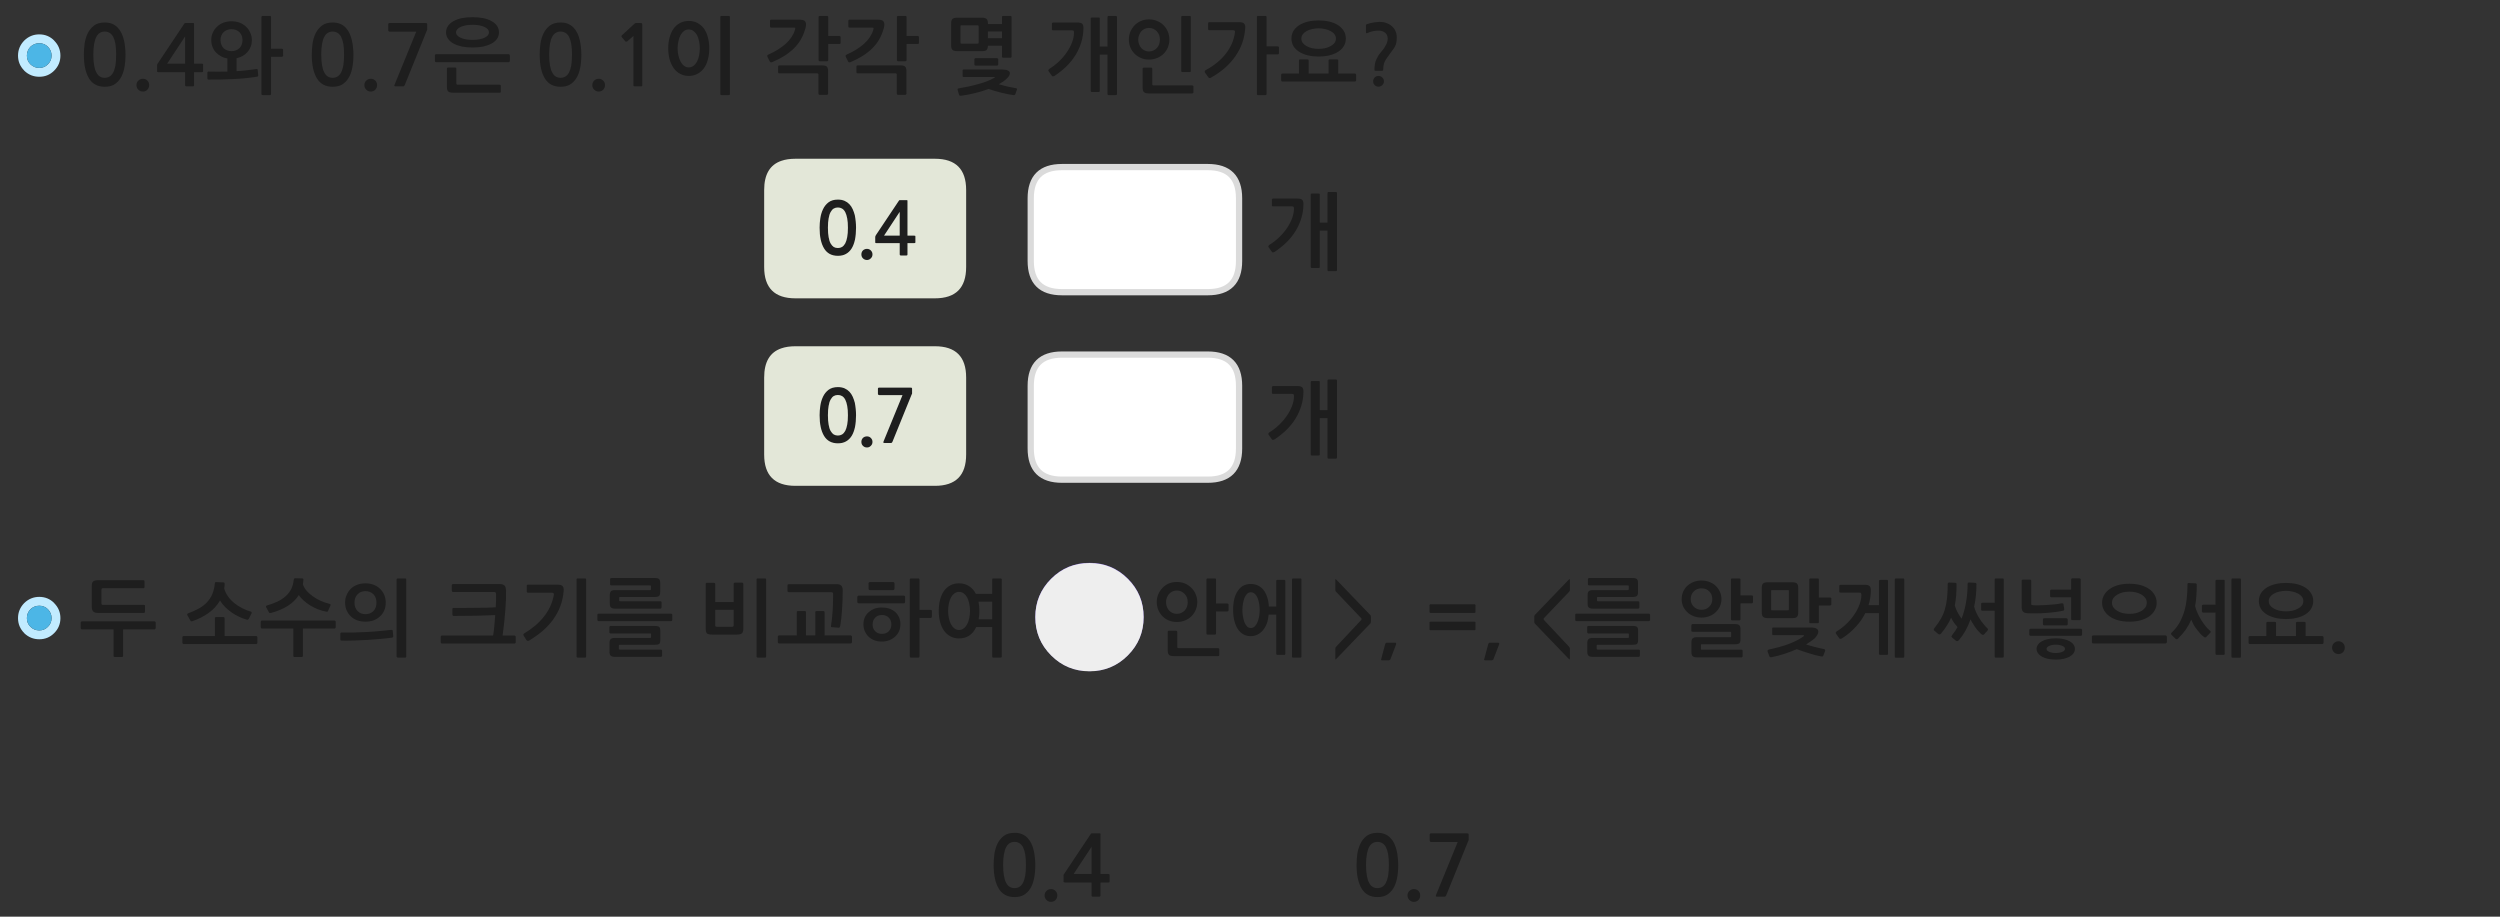 
<svg xmlns="http://www.w3.org/2000/svg" version="1.1" xmlns:xlink="http://www.w3.org/1999/xlink" preserveAspectRatio="none" x="0px" y="0px" width="1200px" height="440px" viewBox="0 0 1200 440">
<rect x="0" y="0" width="1200" height="440" fill="#333333" stroke="none"/>
<defs>
<radialGradient id="Gradient_1" gradientUnits="userSpaceOnUse" cx="0" cy="0" r="33.312" fx="0" fy="0" gradientTransform="matrix( 1, 0, 0, 1, 0,0) " spreadMethod="pad">
<stop  offset="0%" stop-color="#987EEE"/>

<stop  offset="100%" stop-color="#7254CD"/>
</radialGradient>

<g id="Layer0_0_FILL">
<path fill="#1E1E1E" stroke="none" d="
M 641.75 182.7
Q 641.75 182.15 641.2 182.15
L 637.75 182.15
Q 637.2 182.15 637.2 182.7
L 637.2 196.85 633.5 196.85 633.5 183.4
Q 633.5 182.9 632.95 182.9
L 629.7 182.9
Q 629.15 182.9 629.15 183.4
L 629.15 218.1
Q 629.15 218.65 629.7 218.65
L 632.95 218.65
Q 633.5 218.65 633.5 218.1
L 633.5 200.7 637.2 200.7 637.2 219.6
Q 637.2 220.15 637.7 220.15
L 641.2 220.15
Q 641.75 220.15 641.75 219.6
L 641.75 182.7
M 611.1 185.3
Q 610.9 185.3 610.7 185.45 610.5 185.6 610.5 185.8
L 610.5 188.55
Q 610.5 189.05 611.1 189.05
L 619.95 189.05
Q 620.75 189.05 620.95 189.35 621.15 189.65 621.1 190.5 621.05 192.45 620.2 194.8 619.35 197.1 617.8 199.4 616.3 201.65 614.1 203.8 611.9 205.95 609.2 207.6 609 207.75 608.85 208.05 608.7 208.35 608.95 208.7
L 610.55 210.95
Q 610.75 211.2 611.1 211.15 611.4 211.1 611.75 210.95 614.85 208.9 617.45 206.4 620 203.9 621.8 201 623.6 198.1 624.6 194.85 625.6 191.65 625.65 188.15 625.7 186.6 625.1 185.95 624.45 185.3 622.7 185.3
L 611.1 185.3
M 641.75 92.7
Q 641.75 92.15 641.2 92.15
L 637.75 92.15
Q 637.2 92.15 637.2 92.7
L 637.2 106.85 633.5 106.85 633.5 93.4
Q 633.5 92.9 632.95 92.9
L 629.7 92.9
Q 629.15 92.9 629.15 93.4
L 629.15 128.1
Q 629.15 128.65 629.7 128.65
L 632.95 128.65
Q 633.5 128.65 633.5 128.1
L 633.5 110.7 637.2 110.7 637.2 129.6
Q 637.2 130.15 637.7 130.15
L 641.2 130.15
Q 641.75 130.15 641.75 129.6
L 641.75 92.7
M 625.65 98.15
Q 625.7 96.6 625.1 95.95 624.45 95.3 622.7 95.3
L 611.1 95.3
Q 610.9 95.3 610.7 95.45 610.5 95.6 610.5 95.8
L 610.5 98.55
Q 610.5 99.05 611.1 99.05
L 619.95 99.05
Q 620.75 99.05 620.95 99.35 621.15 99.65 621.1 100.5 621.05 102.45 620.2 104.8 619.35 107.1 617.8 109.4 616.3 111.65 614.1 113.8 611.9 115.95 609.2 117.6 609 117.75 608.85 118.05 608.7 118.35 608.95 118.7
L 610.55 120.95
Q 610.75 121.2 611.1 121.15 611.4 121.1 611.75 120.95 614.85 118.9 617.45 116.4 620 113.9 621.8 111 623.6 108.1 624.6 104.85 625.6 101.65 625.65 98.15
M 418 210.2
Q 417.25 209.45 416.15 209.45 415 209.45 414.2 210.2 413.45 211 413.45 212.1 413.45 213.25 414.2 214 415 214.8 416.15 214.8 417.25 214.8 418 214 418.8 213.25 418.8 212.1 418.8 211 418 210.2
M 421.6 189.5
Q 421.8 189.65 422 189.65
L 433.2 189.65 424.05 212
Q 423.9 212.4 424.05 212.5 424.2 212.65 424.7 212.65
L 427.55 212.65
Q 427.9 212.65 428.05 212.55 428.15 212.4 428.35 212.15
L 437.6 189.35
Q 437.8 189.1 437.8 188.8
L 437.8 186.65
Q 437.8 186.3 437.65 186.15 437.5 186.05 436.9 186.05
L 422 186.05
Q 421.4 186.05 421.4 186.6
L 421.4 189.05
Q 421.4 189.35 421.6 189.5
M 402.2 185.8
Q 399.45 185.8 397.7 187.1 396 188.4 395.05 190.4 394.1 192.4 393.75 194.75 393.4 197.15 393.4 199.3 393.4 205.7 395.55 209.25 397.7 212.8 402.2 212.8 404.45 212.8 406.05 211.9 407.7 211 408.8 209.25 409.85 207.55 410.4 205 410.9 202.5 410.9 199.3 410.9 197.85 410.75 196.3 410.6 194.75 410.3 193.25 409.9 191.75 409.3 190.4 408.7 189.05 407.7 188 406.75 187 405.4 186.4 404 185.8 402.2 185.8
M 402.2 189.6
Q 403.3 189.6 404.15 190.1 405.05 190.6 405.7 191.8 406.3 192.95 406.65 194.8 407 196.65 407 199.3 407 202 406.65 203.85 406.3 205.7 405.7 206.85 405.05 208 404.15 208.55 403.3 209.05 402.2 209.05 401.05 209.05 400.2 208.55 399.35 208 398.7 206.85 398.05 205.7 397.75 203.85 397.4 202 397.4 199.3 397.4 196.65 397.75 194.8 398.05 192.95 398.7 191.8 399.35 190.6 400.2 190.1 401.05 189.6 402.2 189.6
M 414.2 120.2
Q 413.45 121 413.45 122.1 413.45 123.25 414.2 124 415 124.8 416.15 124.8 417.25 124.8 418 124 418.8 123.25 418.8 122.1 418.8 121 418 120.2 417.25 119.45 416.15 119.45 415 119.45 414.2 120.2
M 431.65 96.1
Q 431.55 96.2 431.35 96.5
L 420.5 112.75
Q 420.4 112.95 420.25 113.2 420.1 113.45 420.1 113.65
L 420.1 116.25
Q 420.1 116.55 420.2 116.6 420.3 116.7 420.65 116.7
L 431.85 116.7 431.85 122
Q 431.85 122.35 432 122.5 432.1 122.65 432.5 122.65
L 435 122.65
Q 435.4 122.65 435.5 122.5 435.6 122.4 435.6 122
L 435.6 116.7 438.85 116.7
Q 439.15 116.7 439.3 116.6 439.4 116.5 439.4 116.15
L 439.4 113.6
Q 439.4 113.25 439.3 113.2 439.15 113.1 438.85 113.1
L 435.6 113.1 435.6 96.55
Q 435.6 96.25 435.55 96.15 435.5 96.05 435.25 96.05
L 432.05 96.05
Q 431.7 96.05 431.65 96.1
M 431.85 101.7
L 431.85 113.1 424.35 113.1 431.85 101.7
M 407.7 98
Q 406.75 97 405.4 96.4 404 95.8 402.2 95.8 399.45 95.8 397.7 97.1 396 98.4 395.05 100.4 394.1 102.4 393.75 104.75 393.4 107.15 393.4 109.3 393.4 115.7 395.55 119.25 397.7 122.8 402.2 122.8 404.45 122.8 406.05 121.9 407.7 121 408.8 119.25 409.85 117.55 410.4 115 410.9 112.5 410.9 109.3 410.9 107.85 410.75 106.3 410.6 104.75 410.3 103.25 409.9 101.75 409.3 100.4 408.7 99.05 407.7 98
M 402.2 99.6
Q 403.3 99.6 404.15 100.1 405.05 100.6 405.7 101.8 406.3 102.95 406.65 104.8 407 106.65 407 109.3 407 112 406.65 113.85 406.3 115.7 405.7 116.85 405.05 118 404.15 118.55 403.3 119.05 402.2 119.05 401.05 119.05 400.2 118.55 399.35 118 398.7 116.85 398.05 115.7 397.75 113.85 397.4 112 397.4 109.3 397.4 106.65 397.75 104.8 398.05 102.95 398.7 101.8 399.35 100.6 400.2 100.1 401.05 99.6 402.2 99.6
M 502.3 432
Q 503.2 432.9 504.5 432.9 505.75 432.9 506.65 432 507.5 431.1 507.5 429.8 507.5 428.5 506.65 427.65 505.75 426.75 504.5 426.75 503.2 426.75 502.3 427.65 501.4 428.5 501.4 429.8 501.4 431.1 502.3 432
M 528.2 400.15
Q 528.15 400 527.85 400
L 524.2 400
Q 523.8 400 523.7 400.1 523.6 400.2 523.4 400.55
L 511 419.15
Q 510.85 419.3 510.7 419.6 510.5 419.9 510.5 420.15
L 510.5 423.15
Q 510.5 423.45 510.65 423.5 510.8 423.6 511.15 423.6
L 523.95 423.6 523.95 429.7
Q 523.95 430.1 524.1 430.25 524.25 430.4 524.7 430.4
L 527.6 430.4
Q 528 430.4 528.1 430.25 528.25 430.15 528.25 429.7
L 528.25 423.6 531.95 423.6
Q 532.3 423.6 532.45 423.5 532.6 423.4 532.6 423
L 532.6 420.1
Q 532.6 419.7 532.45 419.6 532.3 419.5 531.95 419.5
L 528.25 419.5 528.25 400.6
Q 528.25 400.25 528.2 400.15
M 515.35 419.5
L 523.95 406.45 523.95 419.5 515.35 419.5
M 680.85 427.65
Q 679.95 426.75 678.7 426.75 677.4 426.75 676.5 427.65 675.6 428.5 675.6 429.8 675.6 431.1 676.5 432 677.4 432.9 678.7 432.9 679.95 432.9 680.85 432 681.7 431.1 681.7 429.8 681.7 428.5 680.85 427.65
M 671.15 415.15
Q 671.15 413.5 670.95 411.75 670.8 409.95 670.4 408.25 670 406.55 669.3 405 668.6 403.45 667.45 402.25 666.4 401.1 664.8 400.4 663.25 399.75 661.2 399.75 658 399.75 656.05 401.2 654.1 402.7 653 404.95 651.9 407.25 651.5 409.95 651.15 412.7 651.15 415.15 651.15 422.5 653.6 426.55 656.05 430.6 661.2 430.6 663.75 430.6 665.6 429.6 667.45 428.5 668.7 426.55 669.95 424.6 670.55 421.7 671.15 418.8 671.15 415.15
M 663.45 404.7
Q 664.45 405.25 665.2 406.55 665.9 407.9 666.3 410 666.65 412.15 666.65 415.15 666.65 418.25 666.3 420.4 665.9 422.5 665.2 423.8 664.45 425.15 663.45 425.7 662.4 426.3 661.2 426.3 659.9 426.3 658.9 425.7 657.9 425.15 657.2 423.8 656.45 422.5 656.1 420.4 655.7 418.25 655.7 415.15 655.7 412.15 656.1 410 656.45 407.9 657.2 406.55 657.9 405.25 658.9 404.7 659.9 404.1 661.2 404.1 662.4 404.1 663.45 404.7
M 704.7 403.8
Q 704.95 403.5 704.95 403.15
L 704.95 400.75
Q 704.95 400.3 704.8 400.15 704.65 400 703.95 400
L 686.95 400
Q 686.25 400 686.25 400.65
L 686.25 403.45
Q 686.25 403.8 686.45 403.95 686.65 404.15 686.95 404.15
L 699.7 404.15 689.25 429.7
Q 689.1 430.15 689.25 430.25 689.4 430.4 690 430.4
L 693.25 430.4
Q 693.65 430.4 693.8 430.3 693.95 430.15 694.15 429.85
L 704.7 403.8
M 495.1 405
Q 494.4 403.45 493.25 402.25 492.2 401.1 490.6 400.4 489.05 399.75 487 399.75 483.8 399.75 481.85 401.2 479.9 402.7 478.8 404.95 477.7 407.25 477.3 409.95 476.95 412.7 476.95 415.15 476.95 422.5 479.4 426.55 481.85 430.6 487 430.6 489.55 430.6 491.4 429.6 493.25 428.5 494.5 426.55 495.75 424.6 496.35 421.7 496.95 418.8 496.95 415.15 496.95 413.5 496.75 411.75 496.6 409.95 496.2 408.25 495.8 406.55 495.1 405
M 487 404.1
Q 488.2 404.1 489.25 404.7 490.25 405.25 491 406.55 491.7 407.9 492.1 410 492.45 412.15 492.45 415.15 492.45 418.25 492.1 420.4 491.7 422.5 491 423.8 490.25 425.15 489.25 425.7 488.2 426.3 487 426.3 485.7 426.3 484.7 425.7 483.7 425.15 483 423.8 482.25 422.5 481.9 420.4 481.5 418.25 481.5 415.15 481.5 412.15 481.9 410 482.25 407.9 483 406.55 483.7 405.25 484.7 404.7 485.7 404.1 487 404.1
M 1122.5 307.8
Q 1121.2 307.8 1120.3 308.7 1119.4 309.55 1119.4 310.85 1119.4 312.15 1120.3 313.05 1121.2 313.95 1122.5 313.95 1123.75 313.95 1124.65 313.05 1125.5 312.15 1125.5 310.85 1125.5 309.55 1124.65 308.7 1123.75 307.8 1122.5 307.8
M 1115.3 308.55
L 1115.3 305.95
Q 1115.3 305.7 1115.1 305.5 1114.9 305.3 1114.7 305.3
L 1106.7 305.3 1106.7 299.05
Q 1106.7 298.8 1106.55 298.65 1106.35 298.5 1106.1 298.5
L 1102.65 298.5
Q 1102.05 298.5 1102.05 299.05
L 1102.05 305.3 1092.5 305.3 1092.5 299.05
Q 1092.5 298.5 1091.9 298.5
L 1088.45 298.5
Q 1087.85 298.5 1087.85 299.05
L 1087.85 305.3 1079.9 305.3
Q 1079.3 305.3 1079.3 305.95
L 1079.3 308.55
Q 1079.3 308.75 1079.45 308.95 1079.6 309.15 1079.9 309.15
L 1114.7 309.15
Q 1114.9 309.15 1115.1 308.95 1115.3 308.75 1115.3 308.55
M 1092.25 280.35
Q 1089.9 280.9 1088.1 282 1086.3 283.15 1085.25 284.75 1084.25 286.4 1084.25 288.45 1084.25 290.6 1085.25 292.25 1086.3 293.85 1088.1 294.95 1089.9 296.05 1092.25 296.6 1094.6 297.15 1097.25 297.15 1099.95 297.15 1102.35 296.6 1104.7 296.05 1106.5 294.95 1108.3 293.85 1109.3 292.25 1110.35 290.6 1110.35 288.45 1110.35 286.4 1109.3 284.75 1108.3 283.15 1106.5 282 1104.7 280.9 1102.35 280.35 1099.95 279.8 1097.25 279.8 1094.6 279.8 1092.25 280.35
M 1091.55 292.15
Q 1090.4 291.55 1089.7 290.65 1089 289.7 1089 288.5 1089 287.35 1089.7 286.45 1090.4 285.5 1091.55 284.9 1092.7 284.25 1094.2 283.95 1095.7 283.6 1097.3 283.6 1098.85 283.6 1100.35 283.95 1101.85 284.25 1103 284.9 1104.2 285.5 1104.9 286.45 1105.6 287.35 1105.6 288.5 1105.6 289.7 1104.9 290.65 1104.2 291.55 1103 292.15 1101.85 292.8 1100.35 293.15 1098.85 293.45 1097.3 293.45 1095.7 293.45 1094.2 293.15 1092.7 292.8 1091.55 292.15
M 1054.45 280.6
Q 1054.45 280.35 1054.25 280.15 1054.05 280 1053.8 280
L 1050.5 279.85
Q 1050 279.85 1050 280.45 1050 284.25 1049.6 287.6 1049.25 290.9 1048.35 293.75 1047.45 296.65 1046.05 299.1 1044.6 301.55 1042.45 303.6 1041.8 304.2 1042.4 304.8
L 1044.2 306.55
Q 1044.85 307.15 1045.45 306.55 1047.6 304.4 1049.15 302.25 1050.7 300 1051.8 297.45 1052.3 298.65 1052.95 299.9 1053.65 301.1 1054.5 302.15 1055.3 303.25 1056.15 304.2 1057 305.1 1057.85 305.7 1058.5 306.3 1059.1 305.65
L 1060.9 303.75
Q 1061.4 303.25 1060.8 302.75 1059.8 301.9 1058.7 300.6 1057.65 299.25 1056.65 297.7 1055.65 296.1 1054.85 294.35 1054.05 292.6 1053.65 290.9 1054.1 288.65 1054.25 286.1 1054.45 283.6 1054.45 280.6
M 1067.85 278.8
Q 1067.85 278.3 1067.35 278.3
L 1064.1 278.3
Q 1063.45 278.3 1063.45 278.8
L 1063.45 290.25 1057.45 290.25
Q 1057.3 290.25 1057.1 290.4 1056.9 290.55 1056.9 290.75
L 1056.9 293.45
Q 1056.9 293.7 1057.1 293.85 1057.3 294.05 1057.45 294.05
L 1063.45 294.05 1063.45 313.75
Q 1063.45 314.35 1064.1 314.35
L 1067.35 314.35
Q 1067.85 314.35 1067.85 313.75
L 1067.85 278.8
M 1071.65 277.65
Q 1071.1 277.65 1071.1 278.2
L 1071.1 315.2
Q 1071.1 315.7 1071.65 315.7
L 1075.1 315.7
Q 1075.65 315.7 1075.65 315.2
L 1075.65 278.2
Q 1075.65 277.65 1075.1 277.65
L 1071.65 277.65
M 1040.1 308.25
L 1040.1 305.65
Q 1040.1 305.4 1039.9 305.2 1039.7 305 1039.5 305
L 1004.7 305
Q 1004.4 305 1004.25 305.2 1004.1 305.35 1004.1 305.65
L 1004.1 308.25
Q 1004.1 308.45 1004.25 308.65 1004.4 308.85 1004.7 308.85
L 1039.5 308.85
Q 1039.7 308.85 1039.9 308.65 1040.1 308.45 1040.1 308.25
M 1010 285.55
Q 1009 287.25 1009 289.3 1009 291.4 1010 293.05 1011 294.75 1012.75 295.95 1014.5 297.15 1016.9 297.8 1019.3 298.4 1022.1 298.4 1024.9 298.4 1027.3 297.8 1029.7 297.15 1031.5 295.95 1033.25 294.75 1034.2 293.05 1035.2 291.4 1035.2 289.3 1035.2 287.25 1034.2 285.55 1033.25 283.85 1031.5 282.65 1029.7 281.45 1027.3 280.8 1024.9 280.2 1022.1 280.2 1019.3 280.2 1016.9 280.8 1014.5 281.45 1012.75 282.65 1011 283.85 1010 285.55
M 1018.9 284.35
Q 1020.45 284 1022.1 284 1023.8 284 1025.3 284.35 1026.85 284.75 1028 285.45 1029.1 286.15 1029.8 287.1 1030.45 288.1 1030.45 289.3 1030.45 290.5 1029.8 291.5 1029.1 292.5 1028 293.2 1026.85 293.9 1025.3 294.3 1023.8 294.65 1022.1 294.65 1020.45 294.65 1018.9 294.3 1017.4 293.9 1016.25 293.2 1015.1 292.5 1014.4 291.5 1013.75 290.5 1013.75 289.3 1013.75 288.1 1014.4 287.1 1015.1 286.15 1016.25 285.45 1017.4 284.75 1018.9 284.35
M 995.95 311.45
Q 995.95 310.35 995.3 309.4 994.65 308.45 993.4 307.8 992.2 307.1 990.5 306.75 988.85 306.4 986.8 306.4 984.75 306.4 983.05 306.75 981.4 307.1 980.15 307.8 978.9 308.45 978.25 309.4 977.55 310.35 977.55 311.45 977.55 312.6 978.25 313.55 978.9 314.5 980.15 315.2 981.35 315.85 983.05 316.25 984.75 316.6 986.8 316.6 988.85 316.6 990.5 316.25 992.2 315.85 993.4 315.2 994.65 314.5 995.3 313.55 995.95 312.6 995.95 311.45
M 988.45 309.6
Q 989.25 309.75 989.85 310 990.5 310.25 990.85 310.65 991.2 311 991.2 311.45 991.2 311.9 990.85 312.3 990.5 312.65 989.85 312.9 989.25 313.2 988.45 313.3 987.65 313.45 986.8 313.45 985 313.45 983.7 312.9 982.35 312.4 982.35 311.45 982.35 310.55 983.7 310 985 309.45 986.8 309.45 987.65 309.45 988.45 309.6
M 999.4 302.45
Q 999.4 302.15 999.2 301.95 999.05 301.8 998.8 301.8
L 974.7 301.8
Q 974.45 301.8 974.25 302 974.05 302.15 974.05 302.45
L 974.05 304.55
Q 974.05 304.8 974.25 305 974.4 305.2 974.65 305.2
L 998.8 305.2
Q 999.05 305.2 999.2 305 999.4 304.85 999.4 304.55
L 999.4 302.45
M 981.2 296.75
Q 981 296.75 980.8 296.9 980.6 297.05 980.6 297.35
L 980.6 299.55
Q 980.6 299.85 980.8 300.05 981 300.2 981.2 300.2
L 991.8 300.2
Q 992.15 300.2 992.35 300 992.5 299.8 992.5 299.55
L 992.5 297.4
Q 992.5 297.15 992.3 296.95 992.1 296.75 991.8 296.75
L 981.2 296.75
M 975 278.75
Q 975 278.55 974.8 278.35 974.65 278.2 974.4 278.2
L 970.95 278.2
Q 970.75 278.2 970.55 278.35 970.4 278.55 970.4 278.75
L 970.4 291.45
Q 970.4 292.75 970.95 293.5 971.55 294.25 973.25 294.35 975.05 294.45 977.3 294.4 979.5 294.4 981.8 294.25 984.1 294.1 986.35 293.8 988.6 293.55 990.4 293.1 990.6 293.05 990.75 292.85 990.85 292.7 990.85 292.45
L 990.45 289.95
Q 990.4 289.75 990.15 289.65 989.9 289.55 989.7 289.55 988.05 289.9 986.15 290.1 984.25 290.3 982.35 290.4 980.45 290.55 978.7 290.55 977 290.6 975.75 290.5 975.3 290.45 975.15 290.35 975 290.25 975 289.85
L 975 278.75
M 984.65 283
Q 984.4 283 984.25 283.15 984.05 283.3 984.05 283.5
L 984.05 286.2
Q 984.05 286.4 984.25 286.55 984.4 286.7 984.65 286.7
L 994.15 286.7 994.15 297.15
Q 994.15 297.65 994.7 297.65
L 998.25 297.65
Q 998.75 297.65 998.75 297.1
L 998.75 278.2
Q 998.75 277.95 998.6 277.8 998.45 277.6 998.25 277.6
L 994.7 277.6
Q 994.45 277.6 994.3 277.8 994.15 277.95 994.15 278.2
L 994.15 283 984.65 283
M 951.45 289.3
Q 951.3 289.3 951.1 289.45 950.95 289.6 950.95 289.85
L 950.95 292.65
Q 950.95 292.85 951.1 293 951.3 293.15 951.45 293.15
L 957.45 293.15 957.45 315.1
Q 957.45 315.65 957.95 315.65
L 961.3 315.65
Q 961.8 315.65 961.8 315.1
L 961.8 278.2
Q 961.8 277.65 961.3 277.65
L 957.95 277.65
Q 957.45 277.65 957.45 278.2
L 957.45 289.3 951.45 289.3
M 948.7 280.35
Q 948.7 280.1 948.5 279.95 948.35 279.75 948.15 279.75
L 945 279.6
Q 944.8 279.6 944.6 279.8 944.45 280 944.45 280.2 944.45 284.95 943.7 289.1 943 293.3 941.55 296.95 940.55 295.6 939.65 293.95 938.8 292.35 938.3 290.65 938.75 288.4 938.95 285.9 939.15 283.35 939.15 280.35 939.15 280.1 939 279.95 938.85 279.75 938.65 279.75
L 935.45 279.6
Q 935.3 279.6 935.1 279.8 934.9 280 934.9 280.2 934.9 283.95 934.6 286.85 934.3 289.8 933.6 292.25 932.9 294.75 931.65 296.95 930.4 299.15 928.55 301.45 928.25 301.85 928.2 302.15 928.15 302.45 928.45 302.7
L 930.35 304.3
Q 930.7 304.6 931.1 304.5 931.45 304.4 931.75 304.05 933.25 302.25 934.45 300.35 935.65 298.55 936.55 296.5 937.15 297.8 937.95 298.95 938.8 300.05 939.6 301 938.55 302.95 937.1 304.75 936.8 305.1 936.7 305.4 936.65 305.7 937 306
L 938.85 307.55
Q 939.2 307.85 939.6 307.75 939.95 307.6 940.3 307.25 943.75 303.25 945.85 297.3 946.3 298.3 947 299.35 947.6 300.4 948.35 301.4 949.05 302.4 949.85 303.2 950.6 304.05 951.2 304.5 951.55 304.8 951.9 304.75 952.25 304.65 952.45 304.4
L 953.9 302.8
Q 954.55 302.15 953.85 301.5 953.05 300.8 952.1 299.55 951.1 298.4 950.2 296.95 949.3 295.55 948.6 294.05 947.9 292.5 947.6 291.15 948.7 286.2 948.7 280.35
M 906.25 278.85
Q 906.25 278.35 905.75 278.35
L 902.5 278.35
Q 901.9 278.35 901.9 278.85
L 901.9 290.45 896.9 290.45
Q 897.45 288.75 897.7 287.05 898 285.35 898 283.6 898.05 282 897.45 281.35 896.8 280.7 895.05 280.7
L 883.45 280.7
Q 883.25 280.7 883.05 280.85 882.85 281 882.85 281.2
L 882.85 283.95
Q 882.85 284.45 883.45 284.45
L 892.3 284.45
Q 893.1 284.45 893.3 284.75 893.5 285.05 893.45 285.9 893.4 287.9 892.55 290.2 891.7 292.55 890.15 294.85 888.65 297.15 886.45 299.3 884.25 301.45 881.55 303.1 881.35 303.25 881.2 303.55 881.05 303.85 881.3 304.2
L 882.9 306.45
Q 883.1 306.7 883.45 306.65 883.75 306.6 884.1 306.45 887.85 304.05 890.7 300.95 893.55 297.9 895.35 294.3
L 901.9 294.3 901.9 313.75
Q 901.9 314.35 902.5 314.35
L 905.75 314.35
Q 906.25 314.35 906.25 313.75
L 906.25 278.85
M 910.05 277.65
Q 909.5 277.65 909.5 278.2
L 909.5 315.2
Q 909.5 315.7 910.05 315.7
L 913.5 315.7
Q 914.05 315.7 914.05 315.2
L 914.05 278.2
Q 914.05 277.65 913.5 277.65
L 910.05 277.65
M 872.8 303.15
Q 872.8 302.3 871.95 301.75 871.1 301.2 868.95 301.2
L 851.15 301.2
Q 850.65 301.2 850.65 301.6
L 850.65 304.35
Q 850.65 304.85 851.15 304.85
L 865.05 304.85
Q 866 304.85 865.95 305.1 865.95 305.3 865.35 305.7 862.8 307.5 858.65 309.1 854.45 310.65 848.95 311.8 848.65 311.95 848.5 312.15 848.3 312.45 848.45 312.75
L 849.3 315
Q 849.6 315.65 850.35 315.45 853.6 314.85 856.65 313.8 859.7 312.8 862.45 311.6 863.75 312.1 865.3 312.6 866.85 313.15 868.4 313.6 869.95 314.1 871.45 314.5 872.95 314.85 874.25 315.1 875 315.2 875.2 314.7
L 876.05 312.45
Q 876.3 311.75 875.45 311.55 874.55 311.35 873.45 311.1 872.3 310.8 871.15 310.55 870.05 310.25 868.95 309.95 867.8 309.65 866.9 309.35 868.15 308.6 869.15 307.85 870.2 307.15 871 306.45 871.9 305.55 872.35 304.65 872.8 303.8 872.8 303.15
M 868.95 277.65
Q 868.45 277.65 868.45 278.2
L 868.45 298.6
Q 868.45 299.15 868.95 299.15
L 872.5 299.15
Q 873.05 299.15 873.05 298.6
L 873.05 290.65 878.45 290.65
Q 878.65 290.65 878.85 290.45 879.05 290.3 879.05 290.1
L 879.05 287.25
Q 879.05 287.05 878.85 286.9 878.65 286.8 878.45 286.8
L 873.05 286.8 873.05 278.2
Q 873.05 277.65 872.5 277.65
L 868.95 277.65
M 848.4 279.5
Q 846.85 279.5 846.25 280.1 845.65 280.65 845.65 282.15
L 845.65 294
Q 845.65 295.5 846.3 296.1 847 296.7 848.4 296.7
L 860.4 296.7
Q 861.9 296.7 862.55 296.1 863.15 295.5 863.15 294
L 863.15 282.25
Q 863.15 280.7 862.55 280.1 861.9 279.5 860.4 279.5
L 848.4 279.5
M 850.15 283.75
Q 850.15 283.4 850.25 283.3 850.35 283.25 850.7 283.25
L 858.1 283.25
Q 858.45 283.25 858.55 283.3 858.65 283.4 858.65 283.75
L 858.65 292.45
Q 858.65 292.8 858.55 292.85 858.45 292.95 858.1 292.95
L 850.7 292.95
Q 850.35 292.95 850.25 292.85 850.15 292.8 850.15 292.45
L 850.15 283.75
M 834.9 300.15
Q 834.35 299.55 832.7 299.55
L 812.4 299.55
Q 812.2 299.55 812 299.75 811.85 299.95 811.85 300.15
L 811.85 302.8
Q 811.85 302.95 812 303.15 812.2 303.25 812.4 303.25
L 830.45 303.25
Q 830.8 303.25 830.85 303.35 830.95 303.45 830.95 303.9
L 830.95 305.25
Q 830.95 305.65 830.85 305.75 830.8 305.85 830.5 305.85
L 814.55 305.85
Q 813 305.85 812.45 306.45 811.9 307 811.9 308.25
L 811.9 313.05
Q 811.9 314.35 812.45 314.95 813.05 315.55 814.6 315.55
L 835.95 315.55
Q 836.1 315.55 836.3 315.35 836.45 315.2 836.45 315
L 836.45 312.45
Q 836.45 312.15 836.3 312 836.1 311.85 835.9 311.85
L 816.95 311.85
Q 816.6 311.85 816.5 311.8 816.45 311.75 816.45 311.4
L 816.45 309.8
Q 816.45 309.45 816.5 309.35 816.6 309.25 816.9 309.25
L 832.7 309.25
Q 834.35 309.25 834.9 308.75 835.45 308.25 835.45 306.8
L 835.45 302.05
Q 835.45 300.7 834.9 300.15
M 835.45 278.2
Q 835.45 277.65 834.9 277.65
L 831.35 277.65
Q 830.85 277.65 830.85 278.2
L 830.85 297.15
Q 830.85 297.45 831 297.6 831.15 297.8 831.35 297.8
L 834.9 297.8
Q 835.1 297.8 835.25 297.6 835.45 297.45 835.45 297.25
L 835.45 289.6 840.85 289.6
Q 841.05 289.6 841.25 289.45 841.45 289.25 841.45 289.05
L 841.45 286.25
Q 841.45 286.05 841.25 285.9 841.05 285.8 840.85 285.8
L 835.45 285.8 835.45 278.2
M 809.8 281.3
Q 808.55 282.55 807.85 284.15 807.2 285.8 807.2 287.6 807.2 289.35 807.85 290.95 808.55 292.55 809.8 293.75 811.05 295 812.8 295.7 814.55 296.45 816.7 296.45 818.9 296.45 820.65 295.7 822.45 295 823.65 293.75 824.9 292.55 825.6 290.95 826.3 289.35 826.3 287.6 826.3 285.8 825.6 284.15 824.9 282.55 823.65 281.3 822.45 280.1 820.65 279.4 818.9 278.65 816.7 278.65 814.55 278.65 812.8 279.4 811.05 280.1 809.8 281.3
M 812.95 283.95
Q 813.6 283.25 814.6 282.8 815.55 282.4 816.7 282.4 817.9 282.4 818.9 282.8 819.85 283.25 820.5 283.95 821.2 284.6 821.55 285.55 821.9 286.5 821.9 287.6 821.9 288.6 821.55 289.55 821.2 290.45 820.5 291.15 819.85 291.85 818.9 292.3 817.9 292.7 816.7 292.7 815.55 292.7 814.6 292.3 813.6 291.85 812.95 291.15 812.3 290.45 811.9 289.55 811.55 288.6 811.55 287.6 811.55 286.5 811.9 285.55 812.3 284.6 812.95 283.95
M 786.3 302.8
Q 786.3 301.45 785.8 300.95 785.25 300.45 783.6 300.45
L 762.4 300.45
Q 762.2 300.45 762 300.65 761.85 300.8 761.85 301
L 761.85 303.55
Q 761.85 303.75 762 303.85 762.2 304.05 762.4 304.05
L 781.3 304.05
Q 781.7 304.05 781.75 304.1 781.85 304.2 781.85 304.6
L 781.85 305.75
Q 781.85 306.1 781.75 306.15 781.7 306.2 781.35 306.2
L 764.55 306.2
Q 763 306.2 762.45 306.8 761.9 307.35 761.9 308.6
L 761.9 312.9
Q 761.9 314.2 762.5 314.75 763.05 315.3 764.6 315.3
L 786.65 315.3
Q 786.8 315.3 786.95 315.1 787.15 314.95 787.15 314.75
L 787.15 312.3
Q 787.15 312.05 786.95 311.9 786.8 311.8 786.6 311.8
L 767 311.8
Q 766.6 311.8 766.5 311.7 766.4 311.65 766.4 311.25
L 766.4 310.05
Q 766.4 309.7 766.5 309.6 766.6 309.5 766.9 309.5
L 783.6 309.5
Q 785.25 309.5 785.8 309.05 786.3 308.55 786.3 307.15
L 786.3 302.8
M 756.7 294.55
Q 756.1 294.55 756.1 295.1
L 756.1 297.55
Q 756.1 297.8 756.25 297.95 756.4 298.15 756.7 298.15
L 791.45 298.15
Q 791.7 298.15 791.85 297.95 792.05 297.75 792.05 297.55
L 792.05 295.1
Q 792.05 294.9 791.85 294.75 791.7 294.55 791.45 294.55
L 756.7 294.55
M 762.75 277.45
Q 762.55 277.45 762.35 277.6 762.2 277.8 762.2 277.95
L 762.2 280.5
Q 762.2 280.7 762.35 280.85 762.55 281 762.75 281
L 781.25 281
Q 781.65 281 781.7 281.05 781.8 281.1 781.8 281.45
L 781.8 282.65
Q 781.8 283.05 781.7 283.15 781.65 283.25 781.3 283.25
L 764.65 283.25
Q 763.1 283.25 762.6 283.8 762.05 284.4 762.05 285.65
L 762.05 289.8
Q 762.05 291.05 762.6 291.6 763.15 292.15 764.7 292.15
L 786.4 292.15
Q 786.55 292.15 786.75 292 786.9 291.8 786.9 291.6
L 786.9 289.15
Q 786.9 288.9 786.75 288.75 786.55 288.6 786.35 288.6
L 767.1 288.6
Q 766.7 288.6 766.65 288.55 766.55 288.5 766.55 288.15
L 766.55 287.05
Q 766.55 286.75 766.65 286.65 766.7 286.55 767.05 286.55
L 783.55 286.55
Q 785.2 286.55 785.7 286.05 786.25 285.6 786.25 284.2
L 786.25 279.85
Q 786.25 278.45 785.7 277.95 785.2 277.45 783.55 277.45
L 762.75 277.45
M 670.15 308.75
Q 670.15 308.5 669.65 308.5
L 665.75 308.5
Q 665.3 308.5 665.15 308.7 665 308.95 664.9 309.15
L 662.95 316.45
Q 662.85 316.65 663 316.8 663.1 316.95 663.3 316.95
L 666.5 316.95
Q 666.75 316.95 667.05 316.85 667.25 316.75 667.4 316.45
L 670.15 309.25
Q 670.2 309.05 670.15 308.75
M 707.75 302.5
Q 707.95 302.5 708.1 302.35 708.25 302.25 708.25 302
L 708.25 298.85
Q 708.25 298.65 708.1 298.5 707.95 298.4 707.75 298.4
L 686.65 298.4
Q 686.45 298.4 686.3 298.5 686.15 298.65 686.15 298.85
L 686.15 302
Q 686.15 302.25 686.3 302.35 686.45 302.5 686.65 302.5
L 707.75 302.5
M 719.6 308.75
Q 719.6 308.5 719.1 308.5
L 715.2 308.5
Q 714.75 308.5 714.6 308.7 714.45 308.95 714.35 309.15
L 712.4 316.45
Q 712.3 316.65 712.45 316.8 712.55 316.95 712.75 316.95
L 715.95 316.95
Q 716.2 316.95 716.5 316.85 716.7 316.75 716.85 316.45
L 719.6 309.25
Q 719.65 309.05 719.6 308.75
M 686.3 294.05
Q 686.45 294.2 686.65 294.2
L 707.75 294.2
Q 707.95 294.2 708.1 294.05 708.25 293.9 708.25 293.7
L 708.25 290.55
Q 708.25 290.35 708.1 290.2 707.95 290.05 707.75 290.05
L 686.65 290.05
Q 686.45 290.05 686.3 290.2 686.15 290.35 686.15 290.55
L 686.15 293.7
Q 686.15 293.9 686.3 294.05
M 736.55 295.5
Q 736.45 295.7 736.45 296.35
L 736.45 298.2
Q 736.45 298.8 736.55 299.05 736.6 299.2 737 299.6
L 752.8 316.05
Q 753.35 316.6 753.45 316.6 753.55 316.55 753.55 315.75
L 753.55 311.95
Q 753.55 311.55 753.55 311.3 753.55 311.1 753.45 310.9 753.4 310.75 753.25 310.6 753.15 310.4 752.85 310.1
L 741.3 297.8
Q 740.95 297.4 740.9 297.15 740.9 296.9 741.2 296.6
L 752.85 284.4
Q 753.1 284.15 753.25 283.95 753.4 283.75 753.45 283.6 753.55 283.45 753.55 283.25 753.55 282.95 753.55 282.6
L 753.55 278.75
Q 753.55 277.95 753.45 277.95 753.35 277.9 752.8 278.45
L 737 294.9
Q 736.6 295.3 736.55 295.5
M 658.05 296.35
Q 658.05 295.7 657.95 295.5 657.9 295.3 657.45 294.9
L 641.65 278.45
Q 641.15 277.9 641.05 277.95 640.95 277.95 640.95 278.75
L 640.95 282.6
Q 640.95 282.95 640.95 283.2 640.95 283.4 641.05 283.6 641.1 283.75 641.2 283.95 641.35 284.15 641.65 284.4
L 653.25 296.6
Q 653.6 296.9 653.6 297.15 653.55 297.4 653.2 297.8
L 641.65 310.1
Q 641.4 310.35 641.25 310.55 641.1 310.75 641.05 310.9 640.95 311.05 640.95 311.3 640.95 311.55 640.95 311.95
L 640.95 315.75
Q 640.95 316.55 641.05 316.6 641.15 316.6 641.65 316.05
L 657.45 299.6
Q 657.9 299.2 657.95 299.05 658.05 298.8 658.05 298.2
L 658.05 296.35
M 624.7 278.2
Q 624.7 277.65 624.15 277.65
L 620.7 277.65
Q 620.15 277.65 620.15 278.2
L 620.15 315.15
Q 620.15 315.65 620.7 315.65
L 624.15 315.65
Q 624.7 315.65 624.7 315.15
L 624.7 278.2
M 603.6 280.95
Q 602.1 280.3 600.3 280.3 598.5 280.3 596.95 281.05 595.4 281.8 594.3 283.4 593.15 284.95 592.5 287.3 591.9 289.65 591.9 292.8 591.9 295.75 592.5 298.05 593.1 300.35 594.2 302 595.25 303.6 596.85 304.5 598.4 305.35 600.3 305.35 602.05 305.35 603.5 304.65 605 303.95 606.15 302.6 607.3 301.25 608.05 299.35 608.75 297.45 608.95 295
L 612.6 295 612.6 313.75
Q 612.6 314.35 613.15 314.35
L 616.45 314.35
Q 616.95 314.35 616.95 313.75
L 616.95 278.85
Q 616.95 278.35 616.45 278.35
L 613.15 278.35
Q 612.6 278.35 612.6 278.85
L 612.6 291.15 609.05 291.15
Q 608.9 288.4 608.15 286.35 607.45 284.3 606.3 282.95 605.1 281.6 603.6 280.95
M 596.6 289.85
Q 596.85 288.35 597.3 287.1 597.8 285.85 598.55 285.1 599.3 284.3 600.35 284.3 601.5 284.3 602.3 285.05 603.15 285.8 603.65 287.05 604.15 288.3 604.4 289.85 604.65 291.35 604.65 292.85 604.65 294.35 604.4 295.85 604.1 297.4 603.6 298.6 603.1 299.85 602.3 300.65 601.5 301.45 600.35 301.45 599.3 301.45 598.55 300.65 597.8 299.85 597.3 298.6 596.85 297.35 596.6 295.8 596.35 294.3 596.35 292.85 596.35 291.4 596.6 289.85
M 565.1 303.3
Q 565.1 303.1 564.9 302.9 564.7 302.75 564.5 302.75
L 561.05 302.75
Q 560.85 302.75 560.65 302.9 560.5 303.1 560.5 303.3
L 560.5 312.1
Q 560.5 313.65 561.1 314.3 561.7 314.95 563.55 314.95
L 584.7 314.95
Q 584.9 314.95 585.05 314.85 585.25 314.7 585.25 314.45
L 585.25 311.6
Q 585.25 311.45 585.05 311.25 584.9 311.1 584.7 311.1
L 565.85 311.1
Q 565.4 311.1 565.25 311 565.1 310.85 565.1 310.45
L 565.1 303.3
M 571.95 282.25
Q 570.65 280.9 568.85 280.1 567.05 279.35 564.9 279.35 562.7 279.35 560.95 280.1 559.2 280.9 557.95 282.25 556.7 283.55 555.95 285.3 555.25 287 555.25 288.95 555.25 290.95 555.95 292.7 556.7 294.45 557.95 295.75 559.2 297.05 560.95 297.8 562.7 298.55 564.9 298.55 567.05 298.55 568.85 297.8 570.65 297.05 571.95 295.75 573.25 294.45 573.95 292.7 574.7 290.95 574.7 288.95 574.7 287 573.95 285.3 573.25 283.55 571.95 282.25
M 570.1 289.05
Q 570.1 290.2 569.75 291.25 569.35 292.3 568.65 293.05 567.95 293.75 567 294.2 566.05 294.65 564.9 294.65 563.75 294.65 562.75 294.2 561.85 293.75 561.15 293.05 560.5 292.3 560.1 291.25 559.7 290.2 559.7 289.05 559.7 287.85 560.1 286.85 560.5 285.8 561.15 285.1 561.85 284.35 562.75 283.9 563.75 283.45 564.9 283.45 566.05 283.45 567 283.9 567.95 284.35 568.65 285.1 569.35 285.8 569.75 286.85 570.1 287.85 570.1 289.05
M 583.7 278.2
Q 583.7 277.65 583.15 277.65
L 579.6 277.65
Q 579.1 277.65 579.1 278.2
L 579.1 304.1
Q 579.1 304.6 579.6 304.6
L 583.15 304.6
Q 583.7 304.6 583.7 304.1
L 583.7 293.5 589.1 293.5
Q 589.3 293.5 589.5 293.35 589.7 293.2 589.7 292.95
L 589.7 290.15
Q 589.7 289.95 589.5 289.8 589.3 289.65 589.1 289.65
L 583.7 289.65 583.7 278.2
M 465.15 281.35
Q 463.1 280 460.3 280 458.05 280 456.2 280.95 454.4 281.9 453.15 283.6 451.9 285.35 451.25 287.8 450.6 290.2 450.6 293.25 450.6 296.15 451.25 298.6 451.9 301 453.15 302.75 454.4 304.5 456.2 305.45 458.05 306.45 460.3 306.45 463.2 306.45 465.3 305.05 467.4 303.6 468.55 301
L 476.25 301 476.25 315.1
Q 476.25 315.65 476.75 315.65
L 480.3 315.65
Q 480.85 315.65 480.85 315.1
L 480.85 278.2
Q 480.85 277.65 480.3 277.65
L 476.75 277.65
Q 476.25 277.65 476.25 278.2
L 476.25 285.05 468.4 285.05
Q 467.2 282.65 465.15 281.35
M 455.45 296.7
Q 455.1 295 455.1 293.25 455.1 291.4 455.45 289.75 455.8 288.05 456.45 286.8 457.1 285.6 458.1 284.85 459.1 284.1 460.3 284.1 461.6 284.1 462.6 284.85 463.6 285.6 464.25 286.8 464.9 288.05 465.25 289.75 465.6 291.4 465.6 293.25 465.6 295 465.25 296.7 464.9 298.35 464.25 299.6 463.6 300.85 462.6 301.6 461.6 302.4 460.3 302.4 459.1 302.4 458.1 301.6 457.1 300.85 456.45 299.6 455.8 298.35 455.45 296.7
M 469.7 288.8
L 476.25 288.8 476.25 297.25 469.75 297.25
Q 470.1 295.45 470.1 293.25 470.1 290.95 469.7 288.8
M 441.35 278.2
Q 441.35 277.65 440.8 277.65
L 437.25 277.65
Q 436.7 277.65 436.7 278.2
L 436.7 315.1
Q 436.7 315.65 437.25 315.65
L 440.8 315.65
Q 441.35 315.65 441.35 315.1
L 441.35 296.6 446.7 296.6
Q 446.95 296.6 447.15 296.45 447.3 296.25 447.3 296.05
L 447.3 293.25
Q 447.3 293 447.15 292.85 446.95 292.75 446.7 292.75
L 441.35 292.75 441.35 278.2
M 423.3 291.6
Q 421.35 291.6 419.75 292.15 418.15 292.8 416.95 293.85 415.75 294.9 415.1 296.35 414.45 297.85 414.45 299.6 414.45 301.45 415.1 302.95 415.75 304.45 416.9 305.6 418.1 306.7 419.7 307.35 421.35 307.95 423.3 307.95 425.25 307.95 426.9 307.3 428.5 306.65 429.7 305.55 430.9 304.45 431.55 302.95 432.2 301.45 432.2 299.6 432.2 297.8 431.55 296.35 430.9 294.85 429.75 293.8 428.55 292.75 426.9 292.15 425.25 291.6 423.3 291.6
M 420.05 296.5
Q 421.3 295.2 423.3 295.2 425.45 295.2 426.65 296.5 427.85 297.75 427.85 299.75 427.85 301.7 426.65 302.95 425.45 304.25 423.3 304.25 421.3 304.25 420.05 302.95 418.85 301.7 418.85 299.75 418.85 297.75 420.05 296.5
M 412.2 285.9
Q 411.95 285.9 411.75 286.1 411.5 286.3 411.5 286.5
L 411.5 288.95
Q 411.5 289.2 411.75 289.4 411.95 289.6 412.2 289.6
L 433.9 289.6
Q 434.1 289.6 434.3 289.4 434.45 289.2 434.45 289
L 434.45 286.5
Q 434.45 286.25 434.3 286.1 434.1 285.9 433.9 285.9
L 412.2 285.9
M 417.5 279.4
Q 417.3 279.4 417.1 279.55 416.9 279.7 416.9 280
L 416.9 282.6
Q 416.9 282.9 417.1 283.05 417.3 283.25 417.5 283.25
L 428.7 283.25
Q 429 283.25 429.2 283 429.35 282.8 429.35 282.6
L 429.35 280
Q 429.35 279.8 429.15 279.55 428.95 279.4 428.7 279.4
L 417.5 279.4
M 383 293.3
Q 382.45 293.3 382.45 293.9
L 382.45 305 373.95 305
Q 373.7 305 373.5 305.2 373.35 305.35 373.35 305.65
L 373.35 308.25
Q 373.35 308.45 373.5 308.65 373.7 308.85 373.95 308.85
L 408.3 308.85
Q 408.5 308.85 408.75 308.65 408.95 308.45 408.95 308.25
L 408.95 305.65
Q 408.95 305.4 408.75 305.2 408.5 305 408.3 305
L 395.8 305 395.8 293.9
Q 395.8 293.3 395.25 293.3
L 391.9 293.3
Q 391.35 293.3 391.35 293.9
L 391.35 305 386.85 305 386.85 293.9
Q 386.85 293.3 386.35 293.3
L 383 293.3
M 378.6 280.4
Q 378.4 280.4 378.2 280.55 378 280.65 378 280.9
L 378 283.75
Q 378 284 378.2 284.1 378.4 284.25 378.6 284.25
L 398.8 284.25
Q 399.35 284.25 399.65 284.4 399.9 284.55 399.9 285.1 399.9 286.75 399.85 288.75 399.8 290.8 399.7 292.85 399.55 294.9 399.35 296.85 399.15 298.8 398.9 300.3 398.8 300.65 398.85 300.8 398.9 301 399.25 301.05
L 402.5 301.3
Q 402.85 301.35 403.05 301.1 403.2 300.8 403.3 300.5 403.85 297.55 404.15 293.1 404.5 288.65 404.5 283.25 404.5 281.8 403.8 281.1 403.1 280.4 401.8 280.4
L 378.6 280.4
M 363.7 277.65
Q 363.15 277.65 363.15 278.2
L 363.15 315.1
Q 363.15 315.65 363.7 315.65
L 367.25 315.65
Q 367.75 315.65 367.75 315.1
L 367.75 278.2
Q 367.75 277.65 367.25 277.65
L 363.7 277.65
M 338.9 279.9
Q 338.75 280 338.75 280.2
L 338.75 301.8
Q 338.75 303.4 339.35 304.05 340 304.6 341.75 304.6
L 353.75 304.6
Q 355.5 304.6 356.15 303.95 356.8 303.25 356.8 301.95
L 356.8 280.2
Q 356.8 280 356.6 279.85 356.45 279.65 356.25 279.65
L 352.75 279.65
Q 352.5 279.65 352.35 279.85 352.15 280 352.15 280.2
L 352.15 289 343.3 289 343.3 280.2
Q 343.3 280 343.15 279.9 342.95 279.75 342.75 279.75
L 339.25 279.75
Q 339.05 279.75 338.9 279.9
M 343.3 292.7
L 352.15 292.7 352.15 300.2
Q 352.15 300.85 351.45 300.85
L 344.05 300.85
Q 343.3 300.85 343.3 300.2
L 343.3 292.7
M 316.45 309.05
Q 316.95 308.55 316.95 307.15
L 316.95 302.8
Q 316.95 301.45 316.45 300.95 315.9 300.45 314.25 300.45
L 293.05 300.45
Q 292.85 300.45 292.65 300.65 292.5 300.8 292.5 301
L 292.5 303.55
Q 292.5 303.75 292.65 303.85 292.85 304.05 293.05 304.05
L 311.95 304.05
Q 312.35 304.05 312.4 304.1 312.5 304.2 312.5 304.6
L 312.5 305.75
Q 312.5 306.1 312.4 306.15 312.35 306.2 312 306.2
L 295.2 306.2
Q 293.65 306.2 293.1 306.8 292.55 307.35 292.55 308.6
L 292.55 312.9
Q 292.55 314.2 293.15 314.75 293.7 315.3 295.25 315.3
L 317.3 315.3
Q 317.45 315.3 317.6 315.1 317.8 314.95 317.8 314.75
L 317.8 312.3
Q 317.8 312.05 317.6 311.9 317.45 311.8 317.25 311.8
L 297.65 311.8
Q 297.25 311.8 297.15 311.7 297.05 311.65 297.05 311.25
L 297.05 310.05
Q 297.05 309.7 297.15 309.6 297.25 309.5 297.55 309.5
L 314.25 309.5
Q 315.9 309.5 316.45 309.05
M 287.35 294.55
Q 286.75 294.55 286.75 295.1
L 286.75 297.55
Q 286.75 297.8 286.9 297.95 287.05 298.15 287.35 298.15
L 322.1 298.15
Q 322.35 298.15 322.5 297.95 322.7 297.75 322.7 297.55
L 322.7 295.1
Q 322.7 294.9 322.5 294.75 322.35 294.55 322.1 294.55
L 287.35 294.55
M 293.4 277.45
Q 293.2 277.45 293 277.6 292.85 277.8 292.85 277.95
L 292.85 280.5
Q 292.85 280.7 293 280.85 293.2 281 293.4 281
L 311.9 281
Q 312.3 281 312.35 281.05 312.45 281.1 312.45 281.45
L 312.45 282.65
Q 312.45 283.05 312.35 283.15 312.3 283.25 311.95 283.25
L 295.3 283.25
Q 293.75 283.25 293.25 283.8 292.7 284.4 292.7 285.65
L 292.7 289.8
Q 292.7 291.05 293.25 291.6 293.8 292.15 295.35 292.15
L 317.05 292.15
Q 317.2 292.15 317.4 292 317.55 291.8 317.55 291.6
L 317.55 289.15
Q 317.55 288.9 317.4 288.75 317.2 288.6 317 288.6
L 297.75 288.6
Q 297.35 288.6 297.3 288.55 297.2 288.5 297.2 288.15
L 297.2 287.05
Q 297.2 286.75 297.3 286.65 297.35 286.55 297.7 286.55
L 314.2 286.55
Q 315.85 286.55 316.35 286.05 316.9 285.6 316.9 284.2
L 316.9 279.85
Q 316.9 278.45 316.35 277.95 315.85 277.45 314.2 277.45
L 293.4 277.45
M 281.35 278.2
Q 281.35 277.65 280.85 277.65
L 277.3 277.65
Q 276.75 277.65 276.75 278.2
L 276.75 315.1
Q 276.75 315.65 277.3 315.65
L 280.85 315.65
Q 281.35 315.65 281.35 315.1
L 281.35 278.2
M 253.45 280.65
Q 252.85 280.65 252.85 281.15
L 252.85 283.95
Q 252.85 284.5 253.45 284.5
L 264.75 284.5
Q 265.5 284.5 265.7 284.75 265.95 285 265.8 285.8 264.75 291.3 261.15 295.9 257.55 300.5 251.6 304.05 251.35 304.2 251.25 304.5 251.15 304.8 251.35 305.1
L 252.7 307.25
Q 252.9 307.55 253.3 307.6 253.65 307.65 254 307.45 257.5 305.35 260.45 302.85 263.35 300.35 265.5 297.4 267.65 294.4 268.95 291 270.25 287.55 270.55 283.65 270.7 282.15 270.1 281.4 269.55 280.65 267.75 280.65
L 253.45 280.65
M 217 283.95
Q 217.15 284.15 217.35 284.15
L 237.15 284.15
Q 237.8 284.15 237.95 284.45 238.1 284.75 238.1 285.35 238.1 286.6 238.1 288.2 238.05 289.75 237.95 291.5 236.05 291.6 233.65 291.7 231.3 291.75 228.6 291.75 225.95 291.8 223.15 291.8 220.35 291.8 217.7 291.8 217.15 291.8 217.15 292.4
L 217.15 295
Q 217.15 295.25 217.3 295.45 217.5 295.65 217.7 295.65 223.65 295.65 228.55 295.55 233.5 295.45 237.7 295.25 237.5 298.15 237.25 300.75 237 303.4 236.7 305.05
L 212.15 305.05
Q 211.85 305.05 211.7 305.25 211.55 305.4 211.55 305.65
L 211.55 308.3
Q 211.55 308.5 211.7 308.7 211.85 308.9 212.15 308.9
L 246.95 308.9
Q 247.15 308.9 247.35 308.7 247.55 308.5 247.55 308.3
L 247.55 305.65
Q 247.55 305.45 247.35 305.25 247.15 305.05 246.95 305.05
L 241.25 305.05
Q 242.15 298.55 242.55 292.95 243 287.45 242.9 283.65 242.85 282.95 242.75 282.35 242.65 281.7 242.35 281.25 242.05 280.85 241.5 280.65 240.95 280.35 240.1 280.35
L 217.35 280.35
Q 217.15 280.35 217 280.55 216.85 280.75 216.85 280.95
L 216.85 283.6
Q 216.85 283.75 217 283.95
M 183 306.65
Q 186 306.4 188.25 306.05 188.45 306 188.6 305.85 188.8 305.65 188.75 305.35
L 188.5 302.75
Q 188.5 302.45 188.2 302.35 187.95 302.3 187.75 302.35 185.3 302.65 182.3 302.9 179.35 303.2 176.2 303.35 173.05 303.5 169.95 303.6 166.75 303.65 163.9 303.6 163.65 303.6 163.5 303.75 163.35 303.95 163.35 304.2
L 163.35 306.9
Q 163.35 307.15 163.5 307.35 163.65 307.5 163.9 307.5 166.75 307.55 170.1 307.45 173.4 307.35 176.7 307.15 180 306.95 183 306.65
M 190.55 277.8
Q 190.35 277.95 190.35 278.2
L 190.35 315.1
Q 190.35 315.35 190.55 315.45 190.7 315.65 190.95 315.65
L 194.45 315.65
Q 195 315.65 195 315.1
L 195 278.2
Q 195 277.65 194.45 277.65
L 190.95 277.65
Q 190.7 277.65 190.55 277.8
M 179.25 280.65
Q 177.45 280 175.4 280 173.35 280 171.55 280.65 169.8 281.3 168.5 282.5 167.2 283.75 166.45 285.45 165.65 287.15 165.65 289.25 165.65 291.4 166.45 293.1 167.2 294.8 168.5 295.95 169.8 297.15 171.55 297.8 173.35 298.4 175.35 298.4 177.45 298.4 179.25 297.8 181 297.15 182.3 295.95 183.65 294.8 184.4 293.1 185.15 291.4 185.15 289.25 185.15 287.15 184.4 285.45 183.65 283.75 182.3 282.5 181 281.3 179.25 280.65
M 171.65 293.3
Q 170.15 291.8 170.15 289.25 170.15 286.75 171.65 285.25 173.1 283.75 175.4 283.75 177.75 283.75 179.25 285.25 180.7 286.75 180.7 289.25 180.7 291.8 179.25 293.3 177.75 294.8 175.4 294.8 173.1 294.8 171.65 293.3
M 144.85 315.35
Q 145.4 315.35 145.4 314.8
L 145.4 301.7 160.55 301.7
Q 160.75 301.7 160.95 301.5 161.15 301.25 161.15 301.05
L 161.15 298.45
Q 161.15 298.25 160.95 298.05 160.75 297.85 160.55 297.85
L 125.75 297.85
Q 125.45 297.85 125.3 298.05 125.15 298.25 125.15 298.45
L 125.15 301.05
Q 125.15 301.25 125.3 301.5 125.45 301.7 125.75 301.7
L 140.8 301.7 140.8 314.8
Q 140.8 315.35 141.35 315.35
L 144.85 315.35
M 141.7 277.55
Q 141.4 277.55 141.2 277.75 141.05 277.95 141 278.25 140.75 280.75 139.8 282.7 138.85 284.6 137.2 286.1 135.55 287.6 133.3 288.7 131.05 289.8 128.2 290.6 127.9 290.65 127.75 290.9 127.65 291.2 127.75 291.45
L 129.15 294.05
Q 129.25 294.2 129.5 294.25 129.8 294.25 130.1 294.2 134.65 293 138.1 290.85 141.55 288.65 143.45 285.6 144.3 287 145.75 288.25 147.2 289.55 148.95 290.65 150.75 291.7 152.7 292.5 154.65 293.25 156.6 293.6 157.25 293.75 157.45 293.25
L 158.65 290.6
Q 158.75 290.3 158.6 290.1 158.45 289.9 158.15 289.85 156 289.3 153.95 288.4 151.9 287.5 150.2 286.25 148.5 285.05 147.2 283.6 145.95 282.15 145.4 280.5 145.55 279.5 145.65 278.3 145.65 277.65 145.1 277.65
L 141.7 277.55
M 103.7 296.2
Q 103.15 296.2 103.15 296.75
L 103.15 305.3 88.15 305.3
Q 87.85 305.3 87.7 305.45 87.55 305.65 87.55 305.9
L 87.55 308.55
Q 87.55 308.75 87.7 308.95 87.85 309.15 88.15 309.15
L 122.95 309.15
Q 123.15 309.15 123.35 308.95 123.55 308.75 123.55 308.55
L 123.55 305.9
Q 123.55 305.7 123.35 305.5 123.15 305.3 122.95 305.3
L 107.8 305.3 107.8 296.75
Q 107.8 296.5 107.6 296.35 107.45 296.2 107.2 296.2
L 103.7 296.2
M 89.9 294.75
Q 89.75 295 89.95 295.35
L 91.35 297.8
Q 91.55 298.15 91.8 298.2 92.05 298.25 92.25 298.2 96.7 296.7 100.15 294.2 103.6 291.75 105.6 288.25 106.6 289.9 108.05 291.35 109.5 292.8 111.2 294 112.9 295.2 114.8 296.05 116.65 296.95 118.5 297.45 119.1 297.6 119.45 297
L 120.75 294.4
Q 120.9 294.2 120.8 293.95 120.75 293.7 120.45 293.6 118.2 292.95 116.1 291.85 113.95 290.75 112.25 289.3 110.45 287.8 109.3 286.05 108.1 284.3 107.6 282.4 107.8 281.45 107.85 280.4 107.85 279.55 107.2 279.55
L 103.7 279.4
Q 103.4 279.35 103.25 279.6 103.15 279.9 103.1 280.2 102.8 283 101.9 285.2 100.95 287.35 99.4 289.05 97.85 290.7 95.6 292 93.3 293.3 90.3 294.4 90.05 294.5 89.9 294.75
M 74.75 301.45
L 74.75 298.85
Q 74.75 298.65 74.55 298.45 74.35 298.25 74.15 298.25
L 39.35 298.25
Q 39.05 298.25 38.9 298.45 38.75 298.6 38.75 298.85
L 38.75 301.45
Q 38.75 301.65 38.9 301.9 39.05 302.1 39.35 302.1
L 54.5 302.1 54.5 314.8
Q 54.5 315.35 55.1 315.35
L 58.55 315.35
Q 59.1 315.35 59.1 314.8
L 59.1 302.1 74.15 302.1
Q 74.35 302.1 74.55 301.9 74.75 301.65 74.75 301.45
M 49.4 290.35
Q 48.7 290.35 48.7 289.6
L 48.7 283
Q 48.7 282.35 49.4 282.35
L 68.75 282.35
Q 69.35 282.35 69.35 281.8
L 69.35 279.05
Q 69.35 278.5 68.75 278.5
L 46.95 278.5
Q 45.45 278.5 44.75 279.05 44.05 279.55 44.05 281.1
L 44.05 291.3
Q 44.05 292.7 44.7 293.45 45.35 294.2 46.95 294.2
L 69.1 294.2
Q 69.35 294.2 69.45 294.05 69.6 293.9 69.6 293.55
L 69.6 290.8
Q 69.6 290.5 69.45 290.4 69.3 290.35 68.95 290.35
L 49.4 290.35
M 661.65 41.6
Q 662.7 41.6 663.5 40.85 664.3 40.1 664.3 39.05 664.3 37.95 663.5 37.2 662.7 36.45 661.65 36.45 660.55 36.45 659.85 37.2 659.1 37.95 659.1 39.05 659.1 40.1 659.85 40.85 660.55 41.6 661.65 41.6
M 669 23.3
Q 669.65 22.4 670.1 21.1 670.45 19.85 670.45 17.9 670.45 16.3 669.85 14.95 669.25 13.6 668.15 12.6 667.05 11.6 665.5 11.05 664 10.5 662.25 10.5 661.65 10.5 660.85 10.6 660.05 10.65 659.2 10.8 658.4 10.95 657.6 11.15 656.75 11.4 656.1 11.6 655.65 11.8 655.65 12.15
L 655.65 15.5
Q 655.65 16.2 656.5 15.8 657.85 15.2 659.1 14.95 660.3 14.7 661.85 14.7 663.6 14.7 664.85 15.7 666.1 16.7 666.1 18.6 666.1 20.05 665.2 21.7 664.35 23.3 663.15 24.7 662.3 25.65 661.65 26.6 661.05 27.6 660.6 28.6 660.2 29.5 659.95 30.8 659.75 32.1 659.75 33.35 659.75 33.75 659.85 33.85 660 34 660.3 34
L 663.3 34
Q 663.95 34 663.95 33.25 663.95 31.75 664.3 30.55 664.65 29.35 665.35 28.35 666 27.5 666.95 26.1 667.9 24.75 669 23.3
M 642.15 12
Q 640.35 10.9 638 10.35 635.6 9.8 632.9 9.8 630.25 9.8 627.9 10.35 625.55 10.9 623.75 12 621.95 13.15 620.9 14.75 619.9 16.4 619.9 18.45 619.9 20.6 620.9 22.25 621.95 23.85 623.75 24.95 625.55 26.05 627.9 26.6 630.25 27.15 632.9 27.15 635.6 27.15 638 26.6 640.35 26.05 642.15 24.95 643.95 23.85 644.95 22.25 646 20.6 646 18.45 646 16.4 644.95 14.75 643.95 13.15 642.15 12
M 636 23.15
Q 634.5 23.45 632.95 23.45 631.35 23.45 629.85 23.15 628.35 22.8 627.2 22.15 626.05 21.55 625.35 20.65 624.65 19.7 624.65 18.5 624.65 17.35 625.35 16.45 626.05 15.5 627.2 14.9 628.35 14.25 629.85 13.95 631.35 13.6 632.95 13.6 634.5 13.6 636 13.95 637.5 14.25 638.65 14.9 639.85 15.5 640.55 16.45 641.25 17.35 641.25 18.5 641.25 19.7 640.55 20.65 639.85 21.55 638.65 22.15 637.5 22.8 636 23.15
M 650.95 38.55
L 650.95 35.95
Q 650.95 35.7 650.75 35.5 650.55 35.3 650.35 35.3
L 642.35 35.3 642.35 29.05
Q 642.35 28.8 642.2 28.65 642 28.5 641.75 28.5
L 638.3 28.5
Q 637.7 28.5 637.7 29.05
L 637.7 35.3 628.15 35.3 628.15 29.05
Q 628.15 28.5 627.55 28.5
L 624.1 28.5
Q 623.5 28.5 623.5 29.05
L 623.5 35.3 615.55 35.3
Q 614.95 35.3 614.95 35.95
L 614.95 38.55
Q 614.95 38.75 615.1 38.95 615.25 39.15 615.55 39.15
L 650.35 39.15
Q 650.55 39.15 650.75 38.95 650.95 38.75 650.95 38.55
M 596.25 20.7
Q 597.45 17.3 597.7 13.65 597.85 12.15 597.25 11.4 596.7 10.65 594.9 10.65
L 580.45 10.65
Q 579.9 10.65 579.9 11.15
L 579.9 13.95
Q 579.9 14.5 580.45 14.5
L 591.7 14.5
Q 592.45 14.5 592.65 14.75 592.9 15 592.75 15.8 591.95 21.25 588.3 25.9 584.6 30.55 578.65 33.7 578.35 33.9 578.3 34.2 578.2 34.55 578.4 34.85
L 580 37.1
Q 580.2 37.45 580.55 37.45 580.9 37.45 581.2 37.3 584.9 35.25 587.9 32.65 590.85 30.05 592.95 27.05 595.05 24.05 596.25 20.7
M 607.95 22.25
L 607.95 8.2
Q 607.95 7.65 607.4 7.65
L 603.85 7.65
Q 603.3 7.65 603.3 8.2
L 603.3 45.1
Q 603.3 45.65 603.85 45.65
L 607.4 45.65
Q 607.95 45.65 607.95 45.1
L 607.95 26.1 613.3 26.1
Q 613.55 26.1 613.75 25.95 613.9 25.8 613.9 25.55
L 613.9 22.75
Q 613.9 22.55 613.75 22.4 613.55 22.25 613.3 22.25
L 607.95 22.25
M 555.5 10.1
Q 553.7 9.3 551.5 9.3 549.35 9.3 547.6 10.1 545.85 10.85 544.55 12.2 543.3 13.55 542.55 15.3 541.85 17 541.85 18.95 541.85 20.95 542.55 22.7 543.3 24.45 544.55 25.75 545.85 27.05 547.6 27.8 549.35 28.6 551.5 28.6 553.7 28.6 555.5 27.8 557.3 27.05 558.6 25.75 559.9 24.45 560.6 22.7 561.3 20.95 561.3 18.95 561.3 17 560.6 15.3 559.9 13.55 558.6 12.2 557.3 10.85 555.5 10.1
M 555.3 15.05
Q 556 15.8 556.4 16.85 556.75 17.85 556.75 19.05 556.75 20.2 556.4 21.25 556 22.3 555.3 23.05 554.6 23.8 553.65 24.25 552.65 24.7 551.5 24.7 550.35 24.7 549.45 24.25 548.45 23.8 547.8 23.05 547.15 22.3 546.75 21.25 546.35 20.2 546.35 19.05 546.35 17.85 546.75 16.85 547.15 15.8 547.8 15.05 548.45 14.3 549.45 13.85 550.35 13.4 551.5 13.4 552.65 13.4 553.65 13.85 554.6 14.3 555.3 15.05
M 572.85 44.4
L 572.85 41.5
Q 572.85 41.3 572.65 41.15 572.45 41 572.25 41
L 553.85 41
Q 553.45 41 553.3 40.9 553.1 40.8 553.1 40.35
L 553.1 32.95
Q 553.1 32.8 552.95 32.6 552.75 32.45 552.5 32.45
L 549.05 32.45
Q 548.85 32.45 548.65 32.6 548.45 32.8 548.45 32.95
L 548.45 42
Q 548.45 43.6 549.1 44.2 549.7 44.85 551.5 44.85
L 572.25 44.85
Q 572.45 44.85 572.65 44.75 572.85 44.6 572.85 44.4
M 571.6 8.2
Q 571.6 7.65 571.1 7.65
L 567.5 7.65
Q 567 7.65 567 8.2
L 567 34.05
Q 567 34.6 567.5 34.6
L 571.1 34.6
Q 571.6 34.6 571.6 34.1
L 571.6 8.2
M 515.5 16
Q 515.45 17.95 514.6 20.3 513.75 22.6 512.2 24.9 510.7 27.15 508.5 29.3 506.3 31.45 503.6 33.1 503.4 33.25 503.25 33.55 503.1 33.85 503.35 34.2
L 504.95 36.45
Q 505.15 36.7 505.5 36.65 505.8 36.6 506.15 36.45 509.25 34.4 511.85 31.9 514.4 29.4 516.2 26.5 518 23.6 519 20.35 520 17.15 520.05 13.65 520.1 12.1 519.5 11.45 518.85 10.8 517.1 10.8
L 505.5 10.8
Q 505.3 10.8 505.1 10.95 504.9 11.1 504.9 11.3
L 504.9 14.05
Q 504.9 14.55 505.5 14.55
L 514.35 14.55
Q 515.15 14.55 515.35 14.85 515.55 15.15 515.5 16
M 531.6 8.2
L 531.6 22.35 527.9 22.35 527.9 8.9
Q 527.9 8.4 527.35 8.4
L 524.1 8.4
Q 523.55 8.4 523.55 8.9
L 523.55 43.6
Q 523.55 44.15 524.1 44.15
L 527.35 44.15
Q 527.9 44.15 527.9 43.6
L 527.9 26.2 531.6 26.2 531.6 45.1
Q 531.6 45.65 532.1 45.65
L 535.6 45.65
Q 536.15 45.65 536.15 45.1
L 536.15 8.2
Q 536.15 7.65 535.6 7.65
L 532.15 7.65
Q 531.6 7.65 531.6 8.2
M 479.15 30.85
L 479.15 28.55
Q 479.15 28.3 478.95 28.1 478.75 27.9 478.5 27.9
L 468.3 27.9
Q 468.15 27.9 467.9 28.05 467.7 28.25 467.7 28.5
L 467.7 30.9
Q 467.7 31.2 467.9 31.35 468.15 31.5 468.3 31.5
L 478.5 31.5
Q 478.8 31.5 479 31.3 479.15 31.1 479.15 30.85
M 485.55 8.2
Q 485.55 7.65 485.05 7.65
L 481.5 7.65
Q 480.95 7.65 480.95 8.2
L 480.95 11.55 474.2 11.55 474.2 11.2
Q 474.2 9.7 473.55 9.1 472.9 8.5 471.45 8.5
L 459.35 8.5
Q 457.85 8.5 457.2 9.1 456.55 9.65 456.55 11.2
L 456.55 21.85
Q 456.55 23.4 457.25 24 457.95 24.55 459.35 24.55
L 471.45 24.55
Q 472.85 24.55 473.5 24.05 474.15 23.45 474.2 21.95
L 480.95 21.95 480.95 27.15
Q 480.95 27.7 481.5 27.7
L 485.05 27.7
Q 485.55 27.7 485.55 27.15
L 485.55 8.2
M 469.15 12.15
Q 469.5 12.15 469.6 12.25 469.75 12.35 469.75 12.65
L 469.75 20.4
Q 469.75 20.8 469.6 20.85 469.5 20.95 469.15 20.95
L 461.6 20.95
Q 461.25 20.95 461.15 20.85 461.05 20.8 461.05 20.4
L 461.05 12.6
Q 461.05 12.3 461.15 12.25 461.25 12.15 461.6 12.15
L 469.15 12.15
M 474.2 18.35
L 474.2 15.1 480.95 15.1 480.95 18.35 474.2 18.35
M 486.5 45.65
Q 486.8 45.75 487 45.6 487.25 45.4 487.35 45.2
L 488.15 42.95
Q 488.25 42.75 488.15 42.55 488 42.4 487.75 42.35 485.85 42 483.6 41.55 481.3 41 479.4 40.45 481.7 39.2 483 37.95 483.9 37.15 484.3 36.5 484.75 35.8 484.75 35 484.75 34.4 483.8 33.85 482.85 33.35 480.85 33.35
L 462.6 33.35
Q 462.05 33.35 462.05 33.8
L 462.05 36.45
Q 462.05 36.95 462.6 36.95
L 477.15 36.95
Q 477.5 36.95 477.6 37 477.75 37.05 477.05 37.45 474 39.2 469.6 40.35 465.25 41.6 460.25 42.4 459.5 42.5 459.65 43.1
L 460.35 45.55
Q 460.45 45.85 460.75 45.9 461.05 46 461.4 45.95 464.8 45.5 468.15 44.65 471.5 43.85 474.5 42.7 475.9 43.2 477.5 43.65 479.1 44.1 480.65 44.5 482.25 44.9 483.75 45.2 485.25 45.5 486.5 45.65
M 411.65 31.4
Q 411.45 31.4 411.25 31.5 411.1 31.6 411.1 31.9
L 411.1 34.75
Q 411.1 34.95 411.25 35.1 411.45 35.2 411.65 35.2
L 429.7 35.2
Q 430.15 35.2 430.3 35.35 430.45 35.45 430.45 35.9
L 430.45 45
Q 430.45 45.2 430.65 45.35 430.85 45.55 431.1 45.55
L 434.5 45.55
Q 434.7 45.55 434.9 45.35 435.1 45.2 435.1 45
L 435.1 34.2
Q 435.1 32.65 434.5 32 433.9 31.4 432.4 31.4
L 411.65 31.4
M 424.45 12.35
Q 424.5 12 424.5 11.85 424.5 10.6 423.8 10 423.1 9.45 421.3 9.45
L 407.75 9.45
Q 407.2 9.45 407.2 10
L 407.2 12.65
Q 407.2 12.9 407.35 13.1 407.45 13.25 407.75 13.25
L 418.6 13.25
Q 419.35 13.25 419.35 13.5 419.35 13.75 419.15 14.4 418.05 18.05 414.7 21.05 411.3 24.05 406.4 26.2 405.95 26.4 405.9 26.7 405.85 27 406 27.35
L 407.05 29.4
Q 407.35 30.2 408.3 29.8 414.65 27.15 418.6 23.3 422.6 19.4 424.1 13.9 424.15 13.75 424.25 13.5 424.3 13.25 424.35 12.95 424.4 12.6 424.45 12.35
M 430.65 7.8
Q 430.5 7.95 430.5 8.2
L 430.5 28.8
Q 430.5 29.05 430.65 29.2 430.85 29.4 431.05 29.4
L 434.55 29.4
Q 435.15 29.4 435.15 28.85
L 435.15 21.1 440.5 21.1
Q 440.75 21.1 440.95 20.95 441.1 20.8 441.1 20.6
L 441.1 17.8
Q 441.1 17.6 440.95 17.45 440.75 17.25 440.5 17.25
L 435.15 17.25 435.15 8.2
Q 435.15 7.65 434.55 7.65
L 431.05 7.65
Q 430.85 7.65 430.65 7.8
M 374.05 31.4
Q 373.85 31.4 373.65 31.5 373.5 31.6 373.5 31.9
L 373.5 34.75
Q 373.5 34.95 373.65 35.1 373.85 35.2 374.05 35.2
L 392.1 35.2
Q 392.55 35.2 392.7 35.35 392.85 35.45 392.85 35.9
L 392.85 45
Q 392.85 45.2 393.05 45.35 393.25 45.55 393.5 45.55
L 396.9 45.55
Q 397.1 45.55 397.3 45.35 397.5 45.2 397.5 45
L 397.5 34.2
Q 397.5 32.65 396.9 32 396.3 31.4 394.8 31.4
L 374.05 31.4
M 386.85 12.35
Q 386.9 12 386.9 11.85 386.9 10.6 386.2 10 385.5 9.45 383.7 9.45
L 370.15 9.45
Q 369.6 9.45 369.6 10
L 369.6 12.65
Q 369.6 12.9 369.75 13.1 369.85 13.25 370.15 13.25
L 381 13.25
Q 381.75 13.25 381.75 13.5 381.75 13.75 381.55 14.4 380.45 18.05 377.1 21.05 373.7 24.05 368.8 26.2 368.35 26.4 368.3 26.7 368.25 27 368.4 27.35
L 369.45 29.4
Q 369.75 30.2 370.7 29.8 377.05 27.15 381 23.3 385 19.4 386.5 13.9 386.55 13.75 386.65 13.5 386.7 13.25 386.75 12.95 386.8 12.6 386.85 12.35
M 397.55 8.2
Q 397.55 7.65 396.95 7.65
L 393.45 7.65
Q 393.25 7.65 393.05 7.8 392.9 7.95 392.9 8.2
L 392.9 28.8
Q 392.9 29.05 393.05 29.2 393.25 29.4 393.45 29.4
L 396.95 29.4
Q 397.55 29.4 397.55 28.85
L 397.55 21.1 402.9 21.1
Q 403.15 21.1 403.35 20.95 403.5 20.8 403.5 20.6
L 403.5 17.8
Q 403.5 17.6 403.35 17.45 403.15 17.25 402.9 17.25
L 397.55 17.25 397.55 8.2
M 330.6 10.05
Q 328.3 10.05 326.5 11 324.65 11.95 323.4 13.65 322.15 15.35 321.45 17.8 320.75 20.2 320.75 23.25 320.75 26.15 321.45 28.6 322.15 31 323.4 32.75 324.65 34.5 326.5 35.45 328.3 36.45 330.6 36.45 332.95 36.45 334.75 35.45 336.55 34.55 337.85 32.8 339.1 31.1 339.75 28.65 340.45 26.2 340.45 23.25 340.45 20.2 339.75 17.8 339.1 15.35 337.85 13.65 336.55 11.95 334.75 11 332.95 10.05 330.6 10.05
M 330.6 14.15
Q 331.85 14.15 332.85 14.85 333.85 15.6 334.55 16.8 335.2 18.05 335.55 19.75 335.9 21.4 335.9 23.25 335.9 25 335.55 26.7 335.2 28.35 334.55 29.6 333.85 30.85 332.85 31.6 331.85 32.35 330.6 32.35 329.3 32.35 328.35 31.6 327.35 30.85 326.7 29.6 326 28.35 325.65 26.7 325.25 25 325.25 23.25 325.25 21.4 325.65 19.75 326 18.05 326.7 16.8 327.35 15.6 328.35 14.85 329.3 14.15 330.6 14.15
M 346.3 7.65
Q 345.75 7.65 345.75 8.2
L 345.75 45.1
Q 345.75 45.65 346.3 45.65
L 349.85 45.65
Q 350.35 45.65 350.35 45.1
L 350.35 8.2
Q 350.35 7.65 349.85 7.65
L 346.3 7.65
M 287.4 43.95
Q 288.65 43.95 289.55 43.05 290.4 42.15 290.4 40.85 290.4 39.55 289.55 38.7 288.65 37.8 287.4 37.8 286.1 37.8 285.2 38.7 284.3 39.55 284.3 40.85 284.3 42.15 285.2 43.05 286.1 43.95 287.4 43.95
M 304.9 11.15
Q 304.7 11.2 304.65 11.3
L 298.5 16.95
Q 298.3 17.15 298.3 17.35 298.25 17.6 298.4 17.75
L 300.2 19.9
Q 300.35 20.05 300.6 20 300.85 20 301.1 19.85
L 304.05 17.25 304.05 40.95
Q 304.05 41.45 304.6 41.45
L 307.8 41.45
Q 308.3 41.45 308.3 40.95
L 308.3 12.15
Q 308.3 11.35 308.15 11.2 308.05 11.05 307.35 11.05
L 305.25 11.05
Q 305.1 11.05 304.9 11.15
M 272.7 11.45
Q 271.15 10.8 269.1 10.8 265.9 10.8 263.95 12.25 262 13.75 260.9 16 259.8 18.3 259.4 21 259.05 23.75 259.05 26.2 259.05 33.55 261.5 37.6 263.95 41.65 269.1 41.65 271.65 41.65 273.5 40.65 275.35 39.55 276.6 37.6 277.85 35.65 278.45 32.75 279.05 29.85 279.05 26.2 279.05 24.55 278.85 22.8 278.7 21 278.3 19.3 277.9 17.6 277.2 16.05 276.5 14.5 275.35 13.3 274.3 12.15 272.7 11.45
M 265.1 17.6
Q 265.8 16.3 266.8 15.75 267.8 15.15 269.1 15.15 270.3 15.15 271.35 15.75 272.35 16.3 273.1 17.6 273.8 18.95 274.2 21.05 274.55 23.2 274.55 26.2 274.55 29.3 274.2 31.45 273.8 33.55 273.1 34.85 272.35 36.2 271.35 36.75 270.3 37.35 269.1 37.35 267.8 37.35 266.8 36.75 265.8 36.2 265.1 34.85 264.35 33.55 264 31.45 263.6 29.3 263.6 26.2 263.6 23.2 264 21.05 264.35 18.95 265.1 17.6
M 219.05 32.95
Q 219.05 32.75 218.9 32.55 218.7 32.4 218.5 32.4
L 215.05 32.4
Q 214.85 32.4 214.65 32.55 214.5 32.75 214.5 32.95
L 214.5 41.6
Q 214.5 43.25 215.1 43.85 215.7 44.5 217.5 44.5
L 239.8 44.5
Q 240.05 44.5 240.25 44.4 240.4 44.25 240.4 44.05
L 240.4 41.15
Q 240.4 40.95 240.2 40.8 240 40.65 239.8 40.65
L 219.85 40.65
Q 219.4 40.65 219.25 40.55 219.05 40.4 219.05 40
L 219.05 32.95
M 231.95 8.7
Q 229.65 8.25 226.85 8.25 224.05 8.25 221.7 8.7 219.35 9.2 217.7 10.15 216 11.05 215.05 12.45 214.1 13.8 214.1 15.55 214.1 17.25 215.05 18.6 216 20 217.7 20.9 219.35 21.8 221.7 22.35 224.05 22.8 226.85 22.8 229.65 22.8 231.95 22.35 234.3 21.8 235.95 20.9 237.65 20 238.6 18.6 239.5 17.25 239.5 15.55 239.5 13.8 238.6 12.45 237.65 11.05 235.95 10.15 234.3 9.2 231.95 8.7
M 226.85 11.9
Q 228.55 11.9 230 12.15 231.45 12.45 232.5 12.9 233.55 13.4 234.15 14.05 234.7 14.75 234.7 15.55 234.7 16.35 234.15 17 233.55 17.65 232.5 18.15 231.45 18.6 230 18.9 228.55 19.15 226.85 19.15 225.1 19.15 223.65 18.9 222.2 18.6 221.15 18.15 220.1 17.65 219.5 17 218.9 16.35 218.9 15.55 218.9 14.75 219.5 14.05 220.1 13.4 221.15 12.9 222.2 12.45 223.65 12.15 225.1 11.9 226.85 11.9
M 244.15 29.85
Q 244.35 29.85 244.55 29.65 244.75 29.4 244.75 29.2
L 244.75 26.6
Q 244.75 26.45 244.55 26.2 244.35 26 244.15 26
L 209.35 26
Q 209.05 26 208.9 26.2 208.75 26.4 208.75 26.6
L 208.75 29.2
Q 208.75 29.45 208.9 29.65 209.05 29.85 209.35 29.85
L 244.15 29.85
M 178 43.95
Q 179.25 43.95 180.15 43.05 181 42.15 181 40.85 181 39.55 180.15 38.7 179.25 37.8 178 37.8 176.7 37.8 175.8 38.7 174.9 39.55 174.9 40.85 174.9 42.15 175.8 43.05 176.7 43.95 178 43.95
M 204.9 11.2
Q 204.75 11.05 204.05 11.05
L 187.05 11.05
Q 186.35 11.05 186.35 11.7
L 186.35 14.5
Q 186.35 14.85 186.55 15 186.75 15.2 187.05 15.2
L 199.8 15.2 189.35 40.75
Q 189.2 41.2 189.35 41.3 189.5 41.45 190.1 41.45
L 193.35 41.45
Q 193.75 41.45 193.9 41.35 194.05 41.2 194.25 40.9
L 204.8 14.85
Q 205.05 14.55 205.05 14.2
L 205.05 11.8
Q 205.05 11.35 204.9 11.2
M 165.95 13.3
Q 164.9 12.15 163.3 11.45 161.75 10.8 159.7 10.8 156.5 10.8 154.55 12.25 152.6 13.75 151.5 16 150.4 18.3 150 21 149.65 23.75 149.65 26.2 149.65 33.55 152.1 37.6 154.55 41.65 159.7 41.65 162.25 41.65 164.1 40.65 165.95 39.55 167.2 37.6 168.45 35.65 169.05 32.75 169.65 29.85 169.65 26.2 169.65 24.55 169.45 22.8 169.3 21 168.9 19.3 168.5 17.6 167.8 16.05 167.1 14.5 165.95 13.3
M 163.7 17.6
Q 164.4 18.95 164.8 21.05 165.15 23.2 165.15 26.2 165.15 29.3 164.8 31.45 164.4 33.55 163.7 34.85 162.95 36.2 161.95 36.75 160.9 37.35 159.7 37.35 158.4 37.35 157.4 36.75 156.4 36.2 155.7 34.85 154.95 33.55 154.6 31.45 154.2 29.3 154.2 26.2 154.2 23.2 154.6 21.05 154.95 18.95 155.7 17.6 156.4 16.3 157.4 15.75 158.4 15.15 159.7 15.15 160.9 15.15 161.95 15.75 162.95 16.3 163.7 17.6
M 123.5 36.8
Q 123.7 36.75 123.85 36.6 124 36.45 123.95 36.1
L 123.7 33.55
Q 123.7 33.25 123.45 33.15 123.2 33.1 123 33.15 120.65 33.5 118.3 33.75 115.95 34.05 113.55 34.15
L 113.55 27.95
Q 115.15 27.6 116.5 26.85 117.85 26.05 118.8 24.95 119.8 23.8 120.35 22.4 120.9 20.95 120.9 19.25 120.9 17.3 120.1 15.65 119.35 13.95 118.05 12.75 116.75 11.55 114.95 10.85 113.15 10.2 111.1 10.2 109.1 10.2 107.3 10.85 105.5 11.55 104.25 12.75 102.9 13.95 102.15 15.65 101.4 17.3 101.4 19.25 101.4 21 102 22.5 102.55 24 103.6 25.1 104.65 26.25 106.05 27 107.45 27.8 109.15 28.05
L 109.15 34.35
Q 104.6 34.45 100.1 34.35 99.55 34.35 99.55 34.9
L 99.55 37.55
Q 99.55 38.2 100.1 38.2 105.9 38.25 111.9 37.95 117.9 37.7 123.5 36.8
M 107.35 15.4
Q 108.05 14.75 109.05 14.35 110 14 111.1 14 112.25 14 113.2 14.35 114.15 14.75 114.9 15.4 115.6 16.1 116 17.05 116.4 18.05 116.4 19.25 116.4 20.45 116 21.45 115.6 22.45 114.9 23.15 114.15 23.8 113.2 24.2 112.25 24.55 111.1 24.55 110 24.55 109.05 24.2 108.05 23.8 107.35 23.15 106.65 22.45 106.25 21.45 105.85 20.45 105.85 19.25 105.85 18.05 106.25 17.05 106.65 16.1 107.35 15.4
M 135.9 23.9
Q 135.9 23.7 135.75 23.55 135.55 23.4 135.35 23.4
L 130.1 23.4 130.1 8.2
Q 130.1 7.65 129.6 7.65
L 126.05 7.65
Q 125.5 7.65 125.5 8.2
L 125.5 45.1
Q 125.5 45.65 126.05 45.65
L 129.6 45.65
Q 130.1 45.65 130.1 45.1
L 130.1 27.25 135.35 27.25
Q 135.55 27.25 135.75 27.05 135.9 26.9 135.9 26.7
L 135.9 23.9
M 93.15 11.65
Q 93.15 11.3 93.1 11.2 93.05 11.05 92.75 11.05
L 89.1 11.05
Q 88.7 11.05 88.6 11.15 88.5 11.25 88.3 11.6
L 75.9 30.2
Q 75.75 30.35 75.6 30.65 75.4 30.95 75.4 31.2
L 75.4 34.2
Q 75.4 34.5 75.55 34.55 75.7 34.65 76.05 34.65
L 88.85 34.65 88.85 40.75
Q 88.85 41.15 89 41.3 89.15 41.45 89.6 41.45
L 92.5 41.45
Q 92.9 41.45 93 41.3 93.15 41.2 93.15 40.75
L 93.15 34.65 96.85 34.65
Q 97.2 34.65 97.35 34.55 97.5 34.45 97.5 34.05
L 97.5 31.15
Q 97.5 30.75 97.35 30.65 97.2 30.55 96.85 30.55
L 93.15 30.55 93.15 11.65
M 88.85 17.5
L 88.85 30.55 80.25 30.55 88.85 17.5
M 68.6 43.95
Q 69.85 43.95 70.75 43.05 71.6 42.15 71.6 40.85 71.6 39.55 70.75 38.7 69.85 37.8 68.6 37.8 67.3 37.8 66.4 38.7 65.5 39.55 65.5 40.85 65.5 42.15 66.4 43.05 67.3 43.95 68.6 43.95
M 50.3 10.8
Q 47.1 10.8 45.15 12.25 43.2 13.75 42.1 16 41 18.3 40.6 21 40.25 23.75 40.25 26.2 40.25 33.55 42.7 37.6 45.15 41.65 50.3 41.65 52.85 41.65 54.7 40.65 56.55 39.55 57.8 37.6 59.05 35.65 59.65 32.75 60.25 29.85 60.25 26.2 60.25 24.55 60.05 22.8 59.9 21 59.5 19.3 59.1 17.6 58.4 16.05 57.7 14.5 56.55 13.3 55.5 12.15 53.9 11.45 52.35 10.8 50.3 10.8
M 45.2 21.05
Q 45.55 18.95 46.3 17.6 47 16.3 48 15.75 49 15.15 50.3 15.15 51.5 15.15 52.55 15.75 53.55 16.3 54.3 17.6 55 18.95 55.4 21.05 55.75 23.2 55.75 26.2 55.75 29.3 55.4 31.45 55 33.55 54.3 34.85 53.55 36.2 52.55 36.75 51.5 37.35 50.3 37.35 49 37.35 48 36.75 47 36.2 46.3 34.85 45.55 33.55 45.2 31.45 44.8 29.3 44.8 26.2 44.8 23.2 45.2 21.05 Z"/>

<path fill="#E3E7D8" stroke="none" d="
M 381.8 166.2
Q 377.9 166.2 375.05 167.2 366.8 170 366.8 181.2
L 366.8 218.2
Q 366.8 233.2 381.8 233.2
L 440.75 233.2 448.75 233.2
Q 463.75 233.2 463.75 218.2
L 463.75 181.2
Q 463.75 166.2 448.75 166.2
L 381.8 166.2
M 397.7 187.1
Q 399.45 185.8 402.2 185.8 404 185.8 405.4 186.4 406.75 187 407.7 188 408.7 189.05 409.3 190.4 409.9 191.75 410.3 193.25 410.6 194.75 410.75 196.3 410.9 197.85 410.9 199.3 410.9 202.5 410.4 205 409.85 207.55 408.8 209.25 407.7 211 406.05 211.9 404.45 212.8 402.2 212.8 397.7 212.8 395.55 209.25 393.4 205.7 393.4 199.3 393.4 197.15 393.75 194.75 394.1 192.4 395.05 190.4 396 188.4 397.7 187.1
M 422 189.65
Q 421.8 189.65 421.6 189.5 421.4 189.35 421.4 189.05
L 421.4 186.6
Q 421.4 186.05 422 186.05
L 436.9 186.05
Q 437.5 186.05 437.65 186.15 437.8 186.3 437.8 186.65
L 437.8 188.8
Q 437.8 189.1 437.6 189.35
L 428.35 212.15
Q 428.15 212.4 428.05 212.55 427.9 212.65 427.55 212.65
L 424.7 212.65
Q 424.2 212.65 424.05 212.5 423.9 212.4 424.05 212
L 433.2 189.65 422 189.65
M 416.15 209.45
Q 417.25 209.45 418 210.2 418.8 211 418.8 212.1 418.8 213.25 418 214 417.25 214.8 416.15 214.8 415 214.8 414.2 214 413.45 213.25 413.45 212.1 413.45 211 414.2 210.2 415 209.45 416.15 209.45
M 404.15 190.1
Q 403.3 189.6 402.2 189.6 401.05 189.6 400.2 190.1 399.35 190.6 398.7 191.8 398.05 192.95 397.75 194.8 397.4 196.65 397.4 199.3 397.4 202 397.75 203.85 398.05 205.7 398.7 206.85 399.35 208 400.2 208.55 401.05 209.05 402.2 209.05 403.3 209.05 404.15 208.55 405.05 208 405.7 206.85 406.3 205.7 406.65 203.85 407 202 407 199.3 407 196.65 406.65 194.8 406.3 192.95 405.7 191.8 405.05 190.6 404.15 190.1
M 463.75 91.2
Q 463.75 76.2 448.75 76.2
L 381.8 76.2
Q 377.9 76.2 375.05 77.2 366.8 80 366.8 91.2
L 366.8 128.2
Q 366.8 143.2 381.8 143.2
L 440.75 143.2 448.75 143.2
Q 463.75 143.2 463.75 128.2
L 463.75 91.2
M 405.4 96.4
Q 406.75 97 407.7 98 408.7 99.05 409.3 100.4 409.9 101.75 410.3 103.25 410.6 104.75 410.75 106.3 410.9 107.85 410.9 109.3 410.9 112.5 410.4 115 409.85 117.55 408.8 119.25 407.7 121 406.05 121.9 404.45 122.8 402.2 122.8 397.7 122.8 395.55 119.25 393.4 115.7 393.4 109.3 393.4 107.15 393.75 104.75 394.1 102.4 395.05 100.4 396 98.4 397.7 97.1 399.45 95.8 402.2 95.8 404 95.8 405.4 96.4
M 431.35 96.5
Q 431.55 96.2 431.65 96.1 431.7 96.05 432.05 96.05
L 435.25 96.05
Q 435.5 96.05 435.55 96.15 435.6 96.25 435.6 96.55
L 435.6 113.1 438.85 113.1
Q 439.15 113.1 439.3 113.2 439.4 113.25 439.4 113.6
L 439.4 116.15
Q 439.4 116.5 439.3 116.6 439.15 116.7 438.85 116.7
L 435.6 116.7 435.6 122
Q 435.6 122.4 435.5 122.5 435.4 122.65 435 122.65
L 432.5 122.65
Q 432.1 122.65 432 122.5 431.85 122.35 431.85 122
L 431.85 116.7 420.65 116.7
Q 420.3 116.7 420.2 116.6 420.1 116.55 420.1 116.25
L 420.1 113.65
Q 420.1 113.45 420.25 113.2 420.4 112.95 420.5 112.75
L 431.35 96.5
M 413.45 122.1
Q 413.45 121 414.2 120.2 415 119.45 416.15 119.45 417.25 119.45 418 120.2 418.8 121 418.8 122.1 418.8 123.25 418 124 417.25 124.8 416.15 124.8 415 124.8 414.2 124 413.45 123.25 413.45 122.1
M 431.85 113.1
L 431.85 101.7 424.35 113.1 431.85 113.1
M 404.15 100.1
Q 403.3 99.6 402.2 99.6 401.05 99.6 400.2 100.1 399.35 100.6 398.7 101.8 398.05 102.95 397.75 104.8 397.4 106.65 397.4 109.3 397.4 112 397.75 113.85 398.05 115.7 398.7 116.85 399.35 118 400.2 118.55 401.05 119.05 402.2 119.05 403.3 119.05 404.15 118.55 405.05 118 405.7 116.85 406.3 115.7 406.65 113.85 407 112 407 109.3 407 106.65 406.65 104.8 406.3 102.95 405.7 101.8 405.05 100.6 404.15 100.1 Z"/>

<path fill="#C1EBFF" stroke="none" d="
M 18.85 286.5
Q 14.7 286.5 11.65 289.45 11.6 289.45 11.6 289.5 8.65 292.55 8.65 296.7 8.65 300.9 11.65 303.9
L 11.65 303.95
Q 14.7 306.85 18.85 306.85 23.05 306.85 25.95 303.95 26 303.9 26.05 303.85 29 300.9 29 296.7 29 292.5 26 289.5
L 26.05 289.5
Q 23.1 286.5 18.85 286.5
M 14.6 292.45
Q 16.4 290.75 18.85 290.75 21.3 290.75 23 292.45 24.75 294.25 24.75 296.7 24.75 299.15 23 300.85 21.3 302.6 18.85 302.6 16.4 302.6 14.6 300.85 12.9 299.15 12.9 296.7 12.9 294.25 14.6 292.45
M 26 19.5
L 26.05 19.5
Q 23.1 16.5 18.85 16.5 14.7 16.5 11.65 19.45 11.6 19.45 11.6 19.5 8.65 22.55 8.65 26.7 8.65 30.9 11.65 33.9
L 11.65 33.95
Q 14.7 36.85 18.85 36.85 23.05 36.85 25.95 33.95 26 33.9 26.05 33.85 29 30.9 29 26.7 29 22.5 26 19.5
M 14.6 22.45
Q 16.4 20.75 18.85 20.75 21.3 20.75 23 22.45 24.75 24.25 24.75 26.7 24.75 29.15 23 30.85 21.3 32.6 18.85 32.6 16.4 32.6 14.6 30.85 12.9 29.15 12.9 26.7 12.9 24.25 14.6 22.45 Z"/>

<path fill="#4CB6E6" stroke="none" d="
M 18.85 290.75
Q 16.4 290.75 14.6 292.45 12.9 294.25 12.9 296.7 12.9 299.15 14.6 300.85 16.4 302.6 18.85 302.6 21.3 302.6 23 300.85 24.75 299.15 24.75 296.7 24.75 294.25 23 292.45 21.3 290.75 18.85 290.75
M 18.85 20.75
Q 16.4 20.75 14.6 22.45 12.9 24.25 12.9 26.7 12.9 29.15 14.6 30.85 16.4 32.6 18.85 32.6 21.3 32.6 23 30.85 24.75 29.15 24.75 26.7 24.75 24.25 23 22.45 21.3 20.75 18.85 20.75 Z"/>
</g>

<g id="__________fnfmf343434_copy_2_0_Layer1_0_FILL">
<path fill="#FFFFFF" stroke="none" d="
M 50 -15
Q 50 -30 35 -30
L -35 -30
Q -50 -30 -50 -15
L -50 15.05
Q -50 30.05 -35 30.05
L 35 30.05
Q 50 30.05 50 15.05
L 50 -15 Z"/>
</g>

<g id="Duplicate_Items_Folder_fbdfdt_0_Layer2_0_FILL">
<path fill="url(#Gradient_1)" stroke="none" d="
M 32.5 -0.05
Q 32.5 -13.55 23 -23.05 13.55 -32.5 0.05 -32.5 -13.5 -32.5 -22.95 -23.05 -32.5 -13.55 -32.5 -0.05 -32.5 13.45 -22.95 22.95 -13.5 32.5 0.05 32.5 13.55 32.5 23 22.95 32.5 13.45 32.5 -0.05 Z"/>
</g>

<g id="Duplicate_Items_Folder_fbdfdt_0_Layer2_1_FILL">
<path fill="#EEEEEE" stroke="none" d="
M 444.3 352.65
Q 438.6 346.95 430.5 346.95 422.4 346.95 416.7 352.65 411 358.35 411 366.45 411 374.55 416.7 380.25 422.4 385.95 430.5 385.95 438.6 385.95 444.3 380.25 450 374.55 450 366.45 450 358.35 444.3 352.65 Z"/>
</g>

<g id="fnfmf343434_copy_6_0_Layer1_0_FILL">
<path fill="#FFFFFF" stroke="none" d="
M 50 -15
Q 50 -30 35 -30
L -35 -30
Q -50 -30 -50 -15
L -50 15.05
Q -50 30.05 -35 30.05
L 35 30.05
Q 50 30.05 50 15.05
L 50 -15 Z"/>
</g>

<path id="__________fnfmf343434_copy_2_0_Layer1_0_1_STROKES" stroke="#DBDBDB" stroke-width="3" stroke-linejoin="round" stroke-linecap="round" fill="none" d="
M -35 -30
L 35 -30
Q 50 -30 50 -15
L 50 15.05
Q 50 30.05 35 30.05
L -35 30.05
Q -50 30.05 -50 15.05
L -50 -15
Q -50 -30 -35 -30 Z"/>

<path id="fnfmf343434_copy_6_0_Layer1_0_1_STROKES" stroke="#DBDBDB" stroke-width="3" stroke-linejoin="round" stroke-linecap="round" fill="none" d="
M -35 -30
L 35 -30
Q 50 -30 50 -15
L 50 15.05
Q 50 30.05 35 30.05
L -35 30.05
Q -50 30.05 -50 15.05
L -50 -15
Q -50 -30 -35 -30 Z"/>
</defs>

<g transform="matrix( 1, 0, 0, 1, 0,0) ">
<use xlink:href="#Layer0_0_FILL"/>
</g>

<g transform="matrix( 1, 0, 0, 1, 544.75,110.2) ">
<g transform="matrix( 1, 0, 0, 1, 0,0) ">
<use xlink:href="#__________fnfmf343434_copy_2_0_Layer1_0_FILL"/>

<use xlink:href="#__________fnfmf343434_copy_2_0_Layer1_0_1_STROKES"/>
</g>
</g>

<g transform="matrix( 0.8, 0, 0, 0.8, 522.95,296.15) ">
<g transform="matrix( 1, 0, 0, 1, 0,0) ">
<use xlink:href="#Duplicate_Items_Folder_fbdfdt_0_Layer2_0_FILL"/>
</g>

<g transform="matrix( 1.667, 0, 0, 1.666, -717.65,-610.4) ">
<use xlink:href="#Duplicate_Items_Folder_fbdfdt_0_Layer2_1_FILL"/>
</g>
</g>

<g transform="matrix( 1, 0, 0, 1, 544.75,200.2) ">
<g transform="matrix( 1, 0, 0, 1, 0,0) ">
<use xlink:href="#fnfmf343434_copy_6_0_Layer1_0_FILL"/>

<use xlink:href="#fnfmf343434_copy_6_0_Layer1_0_1_STROKES"/>
</g>
</g>
</svg>
